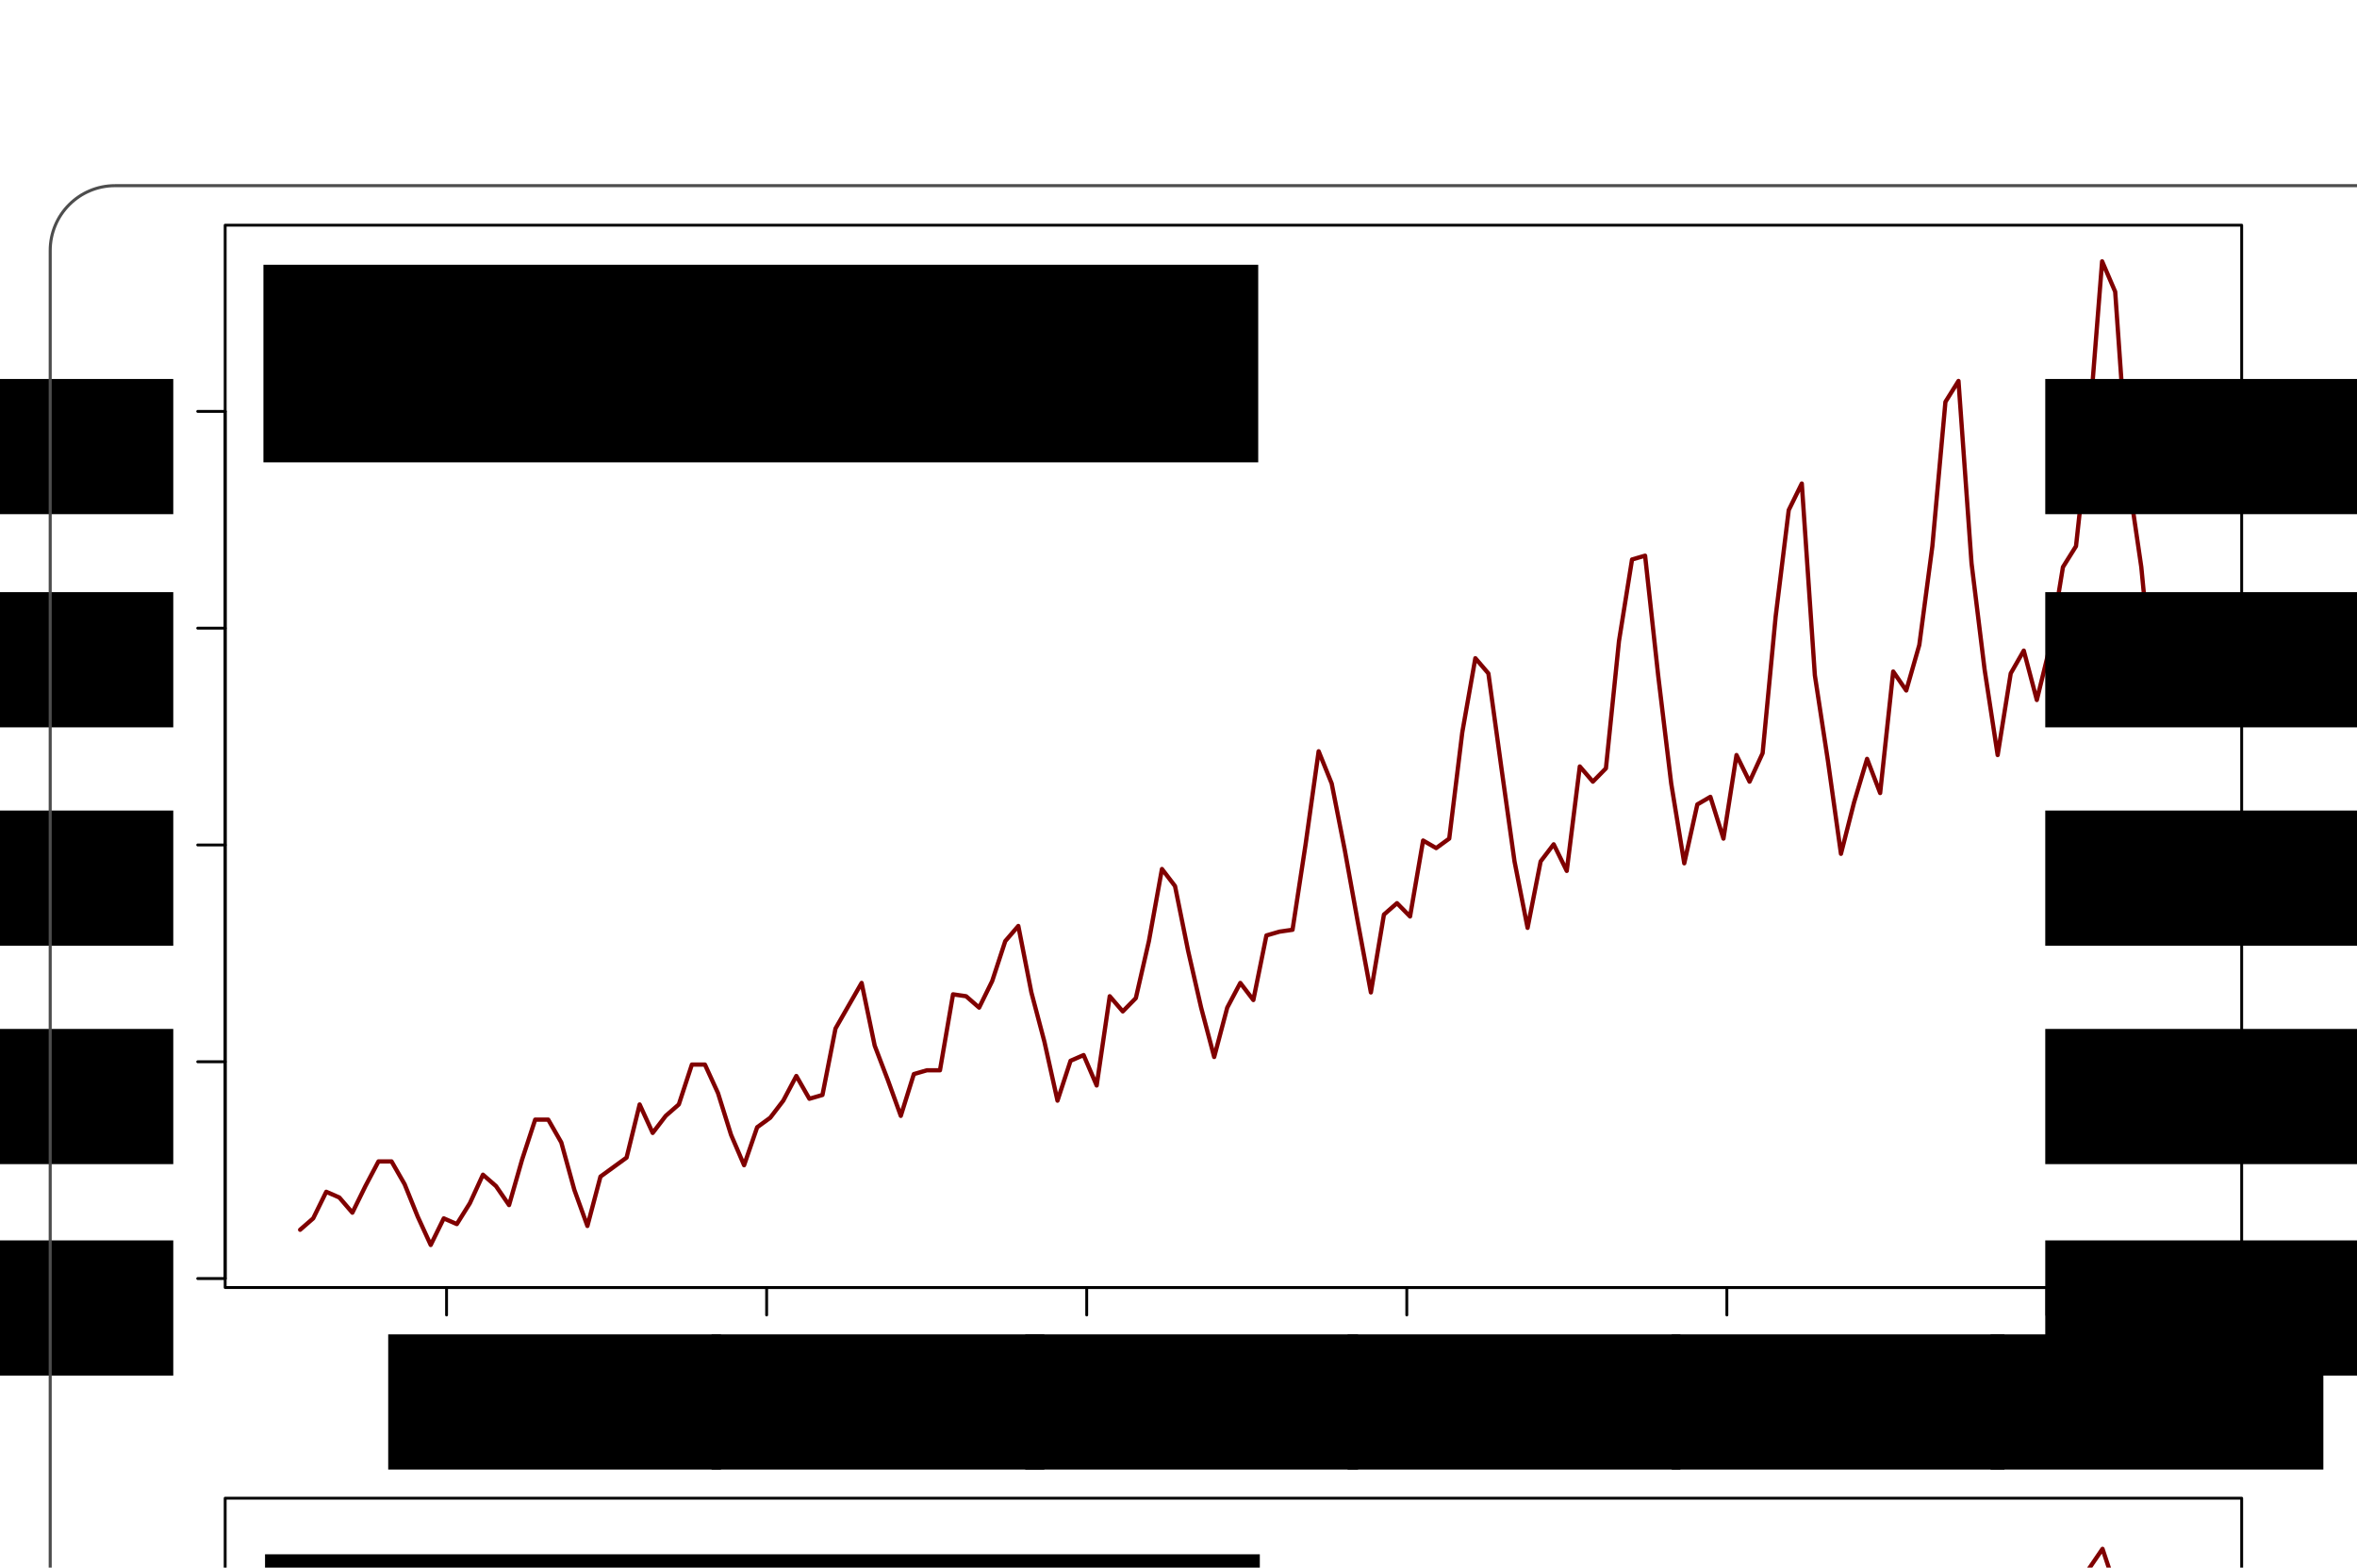 <?xml version="1.0" encoding="UTF-8" standalone="no"?>
<svg
   xmlns:dc="http://purl.org/dc/elements/1.1/"
   xmlns:cc="http://creativecommons.org/ns#"
   xmlns:rdf="http://www.w3.org/1999/02/22-rdf-syntax-ns#"
   xmlns:svg="http://www.w3.org/2000/svg"
   xmlns="http://www.w3.org/2000/svg"
   xmlns:sodipodi="http://sodipodi.sourceforge.net/DTD/sodipodi-0.dtd"
   xmlns:inkscape="http://www.inkscape.org/namespaces/inkscape"
   width="618pt"
   height="411pt"
   viewBox="0 0 618 411"
   version="1.1"
   id="svg2"
   inkscape:version="0.48.4 r9939"
   sodipodi:docname="MoyenneMobileEx.svg">
  <sodipodi:namedview
     pagecolor="#ffffff"
     bordercolor="#666666"
     borderopacity="1"
     objecttolerance="10"
     gridtolerance="10"
     guidetolerance="10"
     inkscape:pageopacity="0"
     inkscape:pageshadow="2"
     inkscape:window-width="1920"
     inkscape:window-height="1031"
     id="namedview341"
     showgrid="false"
     showguides="true"
     inkscape:guide-bbox="true"
     inkscape:zoom="0.8802589"
     inkscape:cx="701.63321"
     inkscape:cy="-17.123732"
     inkscape:window-x="0"
     inkscape:window-y="25"
     inkscape:window-maximized="1"
     inkscape:current-layer="svg2">
    <sodipodi:guide
       orientation="0,1"
       position="824.757,23.857"
       id="guide3517" />
    <sodipodi:guide
       orientation="1,0"
       position="56.801,109.059"
       id="guide3743" />
    <sodipodi:guide
       orientation="1,0"
       position="795.221,-134.051"
       id="guide4251" />
    <sodipodi:guide
       orientation="0,1"
       position="293.096,-15.904"
       id="guide4412" />
    <sodipodi:guide
       orientation="0,1"
       position="589.599,406.699"
       id="guide4414" />
  </sodipodi:namedview>
  <defs
     id="defs4">
    <g
       id="g6">
      <symbol
         overflow="visible"
         id="glyph0-0">
        <path
           style="stroke:none;"
           d=""
           id="path9" />
      </symbol>
      <symbol
         overflow="visible"
         id="glyph0-1">
        <path
           style="stroke:none;"
           d="M 9.609 -10.469 L 9.609 -11.891 L 0.188 -11.891 L 0.188 -10.359 L 4.031 -10.359 L 4.031 0 L 5.797 0 L 5.797 -10.359 L 9.609 -10.359 Z M 9.609 -10.469 "
           id="path12" />
      </symbol>
      <symbol
         overflow="visible"
         id="glyph0-2">
        <path
           style="stroke:none;"
           d="M 2.578 -0.109 L 2.578 -8.609 L 0.969 -8.609 L 0.969 0 L 2.578 0 Z M 2.75 -9.766 L 2.75 -11.531 L 0.812 -11.531 L 0.812 -9.641 L 2.75 -9.641 Z M 2.75 -9.766 "
           id="path15" />
      </symbol>
      <symbol
         overflow="visible"
         id="glyph0-3">
        <path
           style="stroke:none;"
           d="M 12.281 -0.109 L 12.281 -6.406 C 12.281 -7.906 11.328 -8.844 9.766 -8.844 C 8.641 -8.844 7.859 -8.484 7.203 -7.688 C 6.781 -8.438 6.016 -8.844 4.922 -8.844 C 3.812 -8.844 2.953 -8.406 2.234 -7.391 L 2.484 -7.312 L 2.484 -8.609 L 0.984 -8.609 L 0.984 0 L 2.594 0 L 2.594 -5.375 C 2.594 -6.594 3.344 -7.453 4.438 -7.453 C 5.422 -7.453 5.844 -6.953 5.844 -5.891 L 5.844 0 L 7.438 0 L 7.438 -5.375 C 7.438 -6.594 8.203 -7.453 9.297 -7.453 C 10.266 -7.453 10.688 -6.938 10.688 -5.891 L 10.688 0 L 12.281 0 Z M 12.281 -0.109 "
           id="path18" />
      </symbol>
      <symbol
         overflow="visible"
         id="glyph0-4">
        <path
           style="stroke:none;"
           d="M 8.344 -3.922 C 8.344 -5.141 8.234 -5.906 8 -6.531 C 7.453 -7.906 6.047 -8.844 4.484 -8.844 C 2.141 -8.844 0.5 -7.016 0.5 -4.25 C 0.5 -1.5 2.094 0.234 4.453 0.234 C 6.375 0.234 7.828 -0.953 8.188 -2.766 L 6.578 -2.766 C 6.172 -1.562 5.562 -1.219 4.5 -1.219 C 3.109 -1.219 2.188 -2 2.156 -3.812 L 8.344 -3.812 Z M 6.875 -5.031 C 6.875 -5.031 6.672 -5.125 6.688 -5.125 L 2.203 -5.125 C 2.297 -6.5 3.125 -7.391 4.469 -7.391 C 5.781 -7.391 6.641 -6.422 6.641 -5.109 Z M 6.875 -5.031 "
           id="path21" />
      </symbol>
      <symbol
         overflow="visible"
         id="glyph0-5">
        <path
           style="stroke:none;"
           d="M 5.688 -0.109 L 5.688 -11.562 L 4.516 -11.562 C 3.984 -9.734 3.812 -9.578 1.484 -9.297 L 1.484 -8.078 L 4 -8.078 L 4 0 L 5.688 0 Z M 5.688 -0.109 "
           id="path24" />
      </symbol>
      <symbol
         overflow="visible"
         id="glyph0-6">
        <path
           style="stroke:none;"
           d="M 8.266 -6.047 C 8.266 -9.594 6.906 -11.562 4.312 -11.562 C 2.156 -11.562 0.469 -9.922 0.469 -7.703 C 0.469 -5.578 2.047 -4.047 4.094 -4.047 C 5.172 -4.047 6.047 -4.469 6.781 -5.344 L 6.547 -5.438 C 6.531 -2.672 5.781 -1.234 4.156 -1.234 C 3.172 -1.234 2.609 -1.75 2.375 -2.938 L 0.688 -2.938 C 0.969 -0.969 2.344 0.234 4.062 0.234 C 6.719 0.234 8.266 -2.125 8.266 -6.047 Z M 6.469 -7.734 C 6.469 -6.344 5.625 -5.516 4.25 -5.516 C 2.891 -5.516 2.172 -6.281 2.172 -7.812 C 2.172 -9.25 3.016 -10.109 4.297 -10.109 C 5.609 -10.109 6.469 -9.203 6.469 -7.734 Z M 6.469 -7.734 "
           id="path27" />
      </symbol>
      <symbol
         overflow="visible"
         id="glyph0-7">
        <path
           style="stroke:none;"
           d="M 8.344 -3.875 C 8.344 -6.109 6.719 -7.703 4.547 -7.703 C 3.75 -7.703 2.984 -7.453 2.625 -7.188 L 3.016 -9.719 L 7.75 -9.719 L 7.75 -11.328 L 1.625 -11.328 L 0.75 -5.172 L 2.266 -5.172 C 2.953 -5.984 3.406 -6.219 4.281 -6.219 C 5.812 -6.219 6.625 -5.359 6.625 -3.688 C 6.625 -2.047 5.828 -1.234 4.281 -1.234 C 3.062 -1.234 2.438 -1.75 2.062 -3.141 L 0.391 -3.141 C 0.875 -0.766 2.297 0.234 4.312 0.234 C 6.609 0.234 8.344 -1.469 8.344 -3.875 Z M 8.344 -3.875 "
           id="path30" />
      </symbol>
      <symbol
         overflow="visible"
         id="glyph0-8">
        <path
           style="stroke:none;"
           d="M 8.234 -5.562 C 8.234 -9.5 6.859 -11.562 4.406 -11.562 C 1.953 -11.562 0.547 -9.469 0.547 -5.656 C 0.547 -1.844 1.969 0.234 4.406 0.234 C 6.797 0.234 8.234 -1.844 8.234 -5.562 Z M 6.531 -5.703 C 6.531 -2.484 5.938 -1.156 4.375 -1.156 C 2.875 -1.156 2.25 -2.547 2.25 -5.641 C 2.25 -8.75 2.875 -10.094 4.406 -10.094 C 5.922 -10.094 6.531 -8.734 6.531 -5.703 Z M 6.531 -5.703 "
           id="path33" />
      </symbol>
      <symbol
         overflow="visible"
         id="glyph0-9">
        <path
           style="stroke:none;"
           d="M 8.297 -8.125 C 8.297 -10.047 6.688 -11.562 4.547 -11.562 C 2.219 -11.562 0.734 -10.281 0.656 -7.406 L 2.344 -7.406 C 2.453 -9.422 3.109 -10.109 4.5 -10.109 C 5.781 -10.109 6.594 -9.312 6.594 -8.094 C 6.594 -7.203 6.094 -6.516 5.094 -5.938 L 3.609 -5.109 C 1.25 -3.766 0.531 -2.625 0.391 0 L 8.219 0 L 8.219 -1.609 L 2.266 -1.609 C 2.406 -2.438 2.875 -2.938 4.266 -3.766 L 5.875 -4.625 C 7.453 -5.469 8.297 -6.734 8.297 -8.125 Z M 8.297 -8.125 "
           id="path36" />
      </symbol>
      <symbol
         overflow="visible"
         id="glyph0-10">
        <path
           style="stroke:none;"
           d="M 8.453 -2.828 L 8.453 -4.203 L 6.766 -4.203 L 6.766 -11.562 L 5.516 -11.562 L 0.297 -4.344 L 0.297 -2.719 L 5.094 -2.719 L 5.094 0 L 6.766 0 L 6.766 -2.719 L 8.453 -2.719 Z M 5.234 -4.203 L 1.922 -4.203 L 5.328 -8.969 L 5.094 -9.062 L 5.094 -4.203 Z M 5.234 -4.203 "
           id="path39" />
      </symbol>
      <symbol
         overflow="visible"
         id="glyph0-11">
        <path
           style="stroke:none;"
           d="M 8.344 -3.625 C 8.344 -5.75 6.766 -7.281 4.734 -7.281 C 3.609 -7.281 2.625 -6.812 2.016 -5.984 L 2.25 -5.906 C 2.266 -8.672 3.047 -10.094 4.656 -10.094 C 5.641 -10.094 6.188 -9.578 6.438 -8.391 L 8.109 -8.391 C 7.828 -10.359 6.484 -11.562 4.75 -11.562 C 2.109 -11.562 0.547 -9.234 0.547 -5.281 C 0.547 -1.75 1.906 0.234 4.5 0.234 C 6.656 0.234 8.344 -1.406 8.344 -3.625 Z M 6.625 -3.516 C 6.625 -2.094 5.812 -1.234 4.516 -1.234 C 3.203 -1.234 2.344 -2.141 2.344 -3.594 C 2.344 -5.016 3.172 -5.812 4.562 -5.812 C 5.922 -5.812 6.625 -5.047 6.625 -3.516 Z M 6.625 -3.516 "
           id="path42" />
      </symbol>
      <symbol
         overflow="visible"
         id="glyph0-12">
        <path
           style="stroke:none;"
           d="M 8.344 -3.312 C 8.344 -4.578 7.562 -5.562 6.5 -6.078 C 7.516 -6.703 7.938 -7.359 7.938 -8.438 C 7.938 -10.203 6.422 -11.562 4.406 -11.562 C 2.406 -11.562 0.844 -10.203 0.844 -8.438 C 0.844 -7.375 1.266 -6.719 2.281 -6.078 C 1.234 -5.562 0.453 -4.578 0.453 -3.328 C 0.453 -1.25 2.156 0.234 4.406 0.234 C 6.641 0.234 8.344 -1.25 8.344 -3.312 Z M 6.219 -8.406 C 6.219 -7.344 5.578 -6.75 4.406 -6.75 C 3.219 -6.75 2.562 -7.344 2.562 -8.422 C 2.562 -9.5 3.219 -10.094 4.406 -10.094 C 5.594 -10.094 6.219 -9.5 6.219 -8.406 Z M 6.625 -3.297 C 6.625 -1.953 5.812 -1.234 4.375 -1.234 C 2.984 -1.234 2.156 -1.969 2.156 -3.297 C 2.156 -4.625 2.984 -5.344 4.406 -5.344 C 5.812 -5.344 6.625 -4.625 6.625 -3.297 Z M 6.625 -3.297 "
           id="path45" />
      </symbol>
      <symbol
         overflow="visible"
         id="glyph1-0">
        <path
           style="stroke:none;"
           d=""
           id="path48" />
      </symbol>
      <symbol
         overflow="visible"
         id="glyph1-1">
        <path
           style="stroke:none;"
           d="M -7.328 -5.266 L -8.781 -5.266 C -8.828 -4.906 -8.844 -4.797 -8.844 -4.625 C -8.844 -3.766 -8.297 -2.984 -7.062 -2.219 L -6.969 -2.469 L -8.609 -2.469 L -8.609 -0.969 L 0 -0.969 L 0 -2.578 L -4.469 -2.578 C -6.359 -2.578 -7.188 -3.078 -7.219 -5.266 Z M -7.328 -5.266 "
           id="path51" />
      </symbol>
      <symbol
         overflow="visible"
         id="glyph1-2">
        <path
           style="stroke:none;"
           d="M -4.234 -8.281 C -7.141 -8.281 -8.844 -6.766 -8.844 -4.359 C -8.844 -2 -7.125 -0.438 -4.297 -0.438 C -1.484 -0.438 0.234 -1.984 0.234 -4.375 C 0.234 -6.719 -1.484 -8.281 -4.234 -8.281 Z M -4.25 -6.625 C -2.281 -6.625 -1.219 -5.844 -1.219 -4.375 C -1.219 -2.875 -2.266 -2.094 -4.297 -2.094 C -6.312 -2.094 -7.391 -2.875 -7.391 -4.375 C -7.391 -5.875 -6.344 -6.625 -4.25 -6.625 Z M -4.25 -6.625 "
           id="path54" />
      </symbol>
      <symbol
         overflow="visible"
         id="glyph1-3">
        <path
           style="stroke:none;"
           d="M -0.109 -2.547 L -11.891 -2.547 L -11.891 -0.938 L 0 -0.938 L 0 -2.547 Z M -0.109 -2.547 "
           id="path57" />
      </symbol>
      <symbol
         overflow="visible"
         id="glyph1-4">
        <path
           style="stroke:none;"
           d="M -0.109 -12.281 L -6.406 -12.281 C -7.906 -12.281 -8.844 -11.328 -8.844 -9.766 C -8.844 -8.641 -8.484 -7.859 -7.688 -7.203 C -8.438 -6.781 -8.844 -6.016 -8.844 -4.922 C -8.844 -3.812 -8.406 -2.953 -7.391 -2.234 L -7.312 -2.484 L -8.609 -2.484 L -8.609 -0.984 L 0 -0.984 L 0 -2.594 L -5.375 -2.594 C -6.594 -2.594 -7.453 -3.344 -7.453 -4.438 C -7.453 -5.422 -6.953 -5.844 -5.891 -5.844 L 0 -5.844 L 0 -7.438 L -5.375 -7.438 C -6.594 -7.438 -7.453 -8.203 -7.453 -9.297 C -7.453 -10.266 -6.938 -10.688 -5.891 -10.688 L 0 -10.688 L 0 -12.281 Z M -0.109 -12.281 "
           id="path60" />
      </symbol>
      <symbol
         overflow="visible"
         id="glyph1-5">
        <path
           style="stroke:none;"
           d="M -3.922 -8.344 C -5.141 -8.344 -5.906 -8.234 -6.531 -8 C -7.906 -7.453 -8.844 -6.047 -8.844 -4.484 C -8.844 -2.141 -7.016 -0.5 -4.25 -0.5 C -1.5 -0.5 0.234 -2.094 0.234 -4.453 C 0.234 -6.375 -0.953 -7.828 -2.766 -8.188 L -2.766 -6.578 C -1.562 -6.172 -1.219 -5.562 -1.219 -4.5 C -1.219 -3.109 -2 -2.188 -3.812 -2.156 L -3.812 -8.344 Z M -5.031 -6.875 C -5.031 -6.875 -5.125 -6.672 -5.125 -6.688 L -5.125 -2.203 C -6.5 -2.297 -7.391 -3.125 -7.391 -4.469 C -7.391 -5.781 -6.422 -6.641 -5.109 -6.641 Z M -5.031 -6.875 "
           id="path63" />
      </symbol>
      <symbol
         overflow="visible"
         id="glyph1-6">
        <path
           style="stroke:none;"
           d="M -0.141 -8.688 L -1.297 -8.688 C -1.234 -8.422 -1.234 -8.359 -1.234 -8.266 C -1.234 -7.812 -1.359 -7.688 -1.781 -7.688 L -6.453 -7.688 C -7.938 -7.688 -8.844 -6.469 -8.844 -4.406 C -8.844 -2.375 -7.969 -0.969 -5.906 -0.891 L -5.906 -2.5 C -7.047 -2.625 -7.391 -3.109 -7.391 -4.359 C -7.391 -5.547 -7.062 -6.078 -6.25 -6.078 L -5.906 -6.078 C -5.344 -6.078 -5.219 -5.891 -5.094 -4.828 C -4.844 -2.938 -4.781 -2.656 -4.578 -2.141 C -4.172 -1.172 -3.312 -0.531 -2.281 -0.531 C -0.766 -0.531 0.234 -1.734 0.234 -3.422 C 0.234 -4.5 -0.234 -5.625 -0.828 -6.188 C -0.469 -6.266 0.109 -6.984 0.109 -7.641 C 0.109 -7.922 0.078 -8.125 -0.062 -8.688 Z M -3.016 -6.078 C -1.812 -6.078 -1.156 -5.016 -1.156 -3.719 C -1.156 -2.672 -1.406 -2.188 -2.312 -2.188 C -3.203 -2.188 -3.469 -2.656 -3.688 -4.078 C -3.875 -5.484 -3.938 -5.781 -4.078 -6.078 Z M -3.016 -6.078 "
           id="path66" />
      </symbol>
      <symbol
         overflow="visible"
         id="glyph1-7">
        <path
           style="stroke:none;"
           d="M -0.109 -7.922 L -6.453 -7.922 C -7.844 -7.922 -8.844 -6.75 -8.844 -5.141 C -8.844 -3.891 -8.344 -2.969 -7.172 -2.234 L -7.094 -2.484 L -8.609 -2.484 L -8.609 -0.969 L 0 -0.969 L 0 -2.578 L -4.734 -2.578 C -6.453 -2.578 -7.453 -3.375 -7.453 -4.734 C -7.453 -5.797 -6.922 -6.312 -5.922 -6.312 L 0 -6.312 L 0 -7.922 Z M -0.109 -7.922 "
           id="path69" />
      </symbol>
      <symbol
         overflow="visible"
         id="glyph1-8">
        <path
           style="stroke:none;"
           d="M 3.203 -4.75 C 0.906 -3.344 -1.703 -2.594 -4.25 -2.594 C -6.797 -2.594 -9.422 -3.344 -11.891 -4.859 L -11.891 -3.703 C -9.766 -2.062 -6.766 -1.031 -4.25 -1.031 C -1.734 -1.031 1.266 -2.062 3.391 -3.703 L 3.391 -4.859 Z M 3.203 -4.75 "
           id="path72" />
      </symbol>
      <symbol
         overflow="visible"
         id="glyph1-9">
        <path
           style="stroke:none;"
           d="M -0.188 -7.656 L -4.453 -4.812 L -8.609 -7.719 L -8.609 -5.906 L -5.688 -3.969 L -8.609 -2.016 L -8.609 -0.188 L -4.391 -3.078 L 0 -0.031 L 0 -1.859 L -3.109 -3.906 L 0 -5.938 L 0 -7.797 Z M -0.188 -7.656 "
           id="path75" />
      </symbol>
      <symbol
         overflow="visible"
         id="glyph1-10">
        <path
           style="stroke:none;"
           d=""
           id="path78" />
      </symbol>
      <symbol
         overflow="visible"
         id="glyph1-11">
        <path
           style="stroke:none;"
           d="M -5.031 -8.391 L -6.219 -8.391 L -6.219 -0.938 L -4.906 -0.938 L -4.906 -8.391 Z M -2.109 -8.391 L -3.312 -8.391 L -3.312 -0.938 L -2 -0.938 L -2 -8.391 Z M -2.109 -8.391 "
           id="path81" />
      </symbol>
      <symbol
         overflow="visible"
         id="glyph1-12">
        <path
           style="stroke:none;"
           d="M -0.109 -2.578 L -8.609 -2.578 L -8.609 -0.969 L 0 -0.969 L 0 -2.578 Z M -9.766 -2.75 L -11.531 -2.75 L -11.531 -0.812 L -9.641 -0.812 L -9.641 -2.75 Z M -9.766 -2.75 "
           id="path84" />
      </symbol>
      <symbol
         overflow="visible"
         id="glyph1-13">
        <path
           style="stroke:none;"
           d="M -8.359 -10 C -10.547 -10 -11.891 -8.578 -11.891 -6.266 L -11.891 -1.312 L 0 -1.312 L 0 -3.078 L -4.938 -3.078 L -4.938 -6.609 C -4.938 -8.531 -6.422 -10 -8.359 -10 Z M -8.422 -8.172 C -7.141 -8.172 -6.484 -7.469 -6.484 -6.047 L -6.484 -3.078 L -10.359 -3.078 L -10.359 -6.047 C -10.359 -7.469 -9.703 -8.172 -8.422 -8.172 Z M -8.422 -8.172 "
           id="path87" />
      </symbol>
      <symbol
         overflow="visible"
         id="glyph1-14">
        <path
           style="stroke:none;"
           d="M -2.469 -7.469 C -3.719 -7.469 -4.453 -6.641 -4.844 -4.969 L -5.156 -3.703 C -5.406 -2.609 -5.641 -2.266 -6.234 -2.266 C -7.016 -2.266 -7.391 -2.828 -7.391 -3.922 C -7.391 -4.984 -7.047 -5.422 -6.047 -5.453 L -6.047 -7.141 C -7.812 -7.125 -8.844 -5.906 -8.844 -3.969 C -8.844 -2.016 -7.734 -0.609 -6.172 -0.609 C -4.859 -0.609 -4.125 -1.422 -3.641 -3.406 L -3.344 -4.656 C -3.125 -5.578 -2.953 -5.812 -2.359 -5.812 C -1.562 -5.812 -1.219 -5.172 -1.219 -4 C -1.219 -2.797 -1.391 -2.25 -2.781 -2.062 L -2.781 -0.406 C -0.734 -0.469 0.234 -1.703 0.234 -3.891 C 0.234 -6 -0.844 -7.469 -2.469 -7.469 Z M -2.469 -7.469 "
           id="path90" />
      </symbol>
      <symbol
         overflow="visible"
         id="glyph1-15">
        <path
           style="stroke:none;"
           d="M -3.234 -8.422 C -4.375 -8.422 -5.25 -7.953 -5.781 -7.031 C -6.016 -6.609 -6.125 -6.297 -6.547 -4.953 L -10.312 -4.953 C -10.281 -5.906 -9.578 -6.516 -8.297 -6.531 L -8.297 -8.062 C -10.234 -8.062 -11.531 -6.766 -11.688 -4.953 L -12.547 -4.953 L -12.547 -3.75 L -11.656 -3.75 C -11.422 -1.844 -10.188 -0.594 -8.375 -0.594 C -7.359 -0.594 -6.5 -1.016 -5.953 -1.766 C -5.641 -2.172 -5.438 -2.719 -5.125 -3.75 L -0.969 -3.75 C -1.062 -3.188 -1.344 -2.641 -1.844 -2.281 C -2.188 -2.031 -2.406 -2.031 -3.547 -1.906 L -3.547 -0.391 C -3.344 -0.391 -3.25 -0.375 -3.172 -0.375 C -1.109 -0.375 0.234 -1.734 0.375 -3.75 L 2.016 -3.75 L 2.016 -4.953 L 0.375 -4.953 C 0.203 -7.094 -1.219 -8.422 -3.234 -8.422 Z M -6.703 -3.891 C -7.047 -2.625 -7.547 -2.156 -8.531 -2.156 C -9.578 -2.156 -10.156 -2.703 -10.281 -3.75 L -6.75 -3.75 Z M -3.047 -6.828 C -1.906 -6.828 -1.125 -6.25 -0.969 -4.953 L -4.891 -4.953 C -4.469 -6.469 -4.094 -6.828 -3.047 -6.828 Z M -3.047 -6.828 "
           id="path93" />
      </symbol>
      <symbol
         overflow="visible"
         id="glyph1-16">
        <path
           style="stroke:none;"
           d="M -8.609 -7.781 L -8.609 -6.156 L -1.719 -3.766 L -1.703 -4.031 L -8.609 -1.766 L -8.609 0.031 L 0 -3.016 L 0 -4.641 L -8.609 -7.953 Z M -8.609 -7.781 "
           id="path96" />
      </symbol>
      <symbol
         overflow="visible"
         id="glyph1-17">
        <path
           style="stroke:none;"
           d="M -0.109 -7.844 L -8.609 -7.844 L -8.609 -6.234 L -3.875 -6.234 C -2.156 -6.234 -1.156 -5.484 -1.156 -4.094 C -1.156 -3.047 -1.688 -2.5 -2.688 -2.5 L -8.609 -2.5 L -8.609 -0.891 L -2.156 -0.891 C -0.766 -0.891 0.234 -2.078 0.234 -3.719 C 0.234 -4.938 -0.219 -5.828 -1.328 -6.609 L -1.406 -6.375 L 0 -6.375 L 0 -7.844 Z M -0.109 -7.844 "
           id="path99" />
      </symbol>
      <symbol
         overflow="visible"
         id="glyph1-18">
        <path
           style="stroke:none;"
           d="M 0.141 -3.203 L -1.891 -3.203 L -1.891 -1.25 L 0 -1.25 L 0 -2.203 L 0.172 -2.203 C 1.281 -2.203 1.484 -2.141 1.516 -1.25 L 2.359 -1.25 C 2.359 -2.516 1.516 -3.203 0.141 -3.203 Z M 0.141 -3.203 "
           id="path102" />
      </symbol>
      <symbol
         overflow="visible"
         id="glyph1-19">
        <path
           style="stroke:none;"
           d="M -0.188 -8.125 L -5.578 -4.75 L -8.609 -7.812 L -8.609 -5.75 L -5.031 -2.141 L -4.938 -2.391 L -11.891 -2.391 L -11.891 -0.781 L 0 -0.781 L 0 -2.391 L -3.328 -2.391 L -4.453 -3.516 L 0 -6.297 L 0 -8.234 Z M -0.188 -8.125 "
           id="path105" />
      </symbol>
      <symbol
         overflow="visible"
         id="glyph1-20">
        <path
           style="stroke:none;"
           d="M -2.828 -8.453 L -4.203 -8.453 L -4.203 -6.766 L -11.562 -6.766 L -11.562 -5.516 L -4.344 -0.297 L -2.719 -0.297 L -2.719 -5.094 L 0 -5.094 L 0 -6.766 L -2.719 -6.766 L -2.719 -8.453 Z M -4.203 -5.234 L -4.203 -1.922 L -8.969 -5.328 L -9.062 -5.094 L -4.203 -5.094 Z M -4.203 -5.234 "
           id="path108" />
      </symbol>
      <symbol
         overflow="visible"
         id="glyph1-21">
        <path
           style="stroke:none;"
           d="M -4.234 -4.219 C -6.766 -4.219 -9.766 -3.188 -11.891 -1.547 L -11.891 -0.391 C -9.406 -1.906 -6.797 -2.656 -4.234 -2.656 C -1.703 -2.656 0.922 -1.906 3.391 -0.391 L 3.391 -1.547 C 1.266 -3.188 -1.734 -4.219 -4.234 -4.219 Z M -4.234 -4.219 "
           id="path111" />
      </symbol>
      <symbol
         overflow="visible"
         id="glyph1-22">
        <path
           style="stroke:none;"
           d="M -0.109 -5.688 L -11.562 -5.688 L -11.562 -4.516 C -9.734 -3.984 -9.578 -3.812 -9.297 -1.484 L -8.078 -1.484 L -8.078 -4 L 0 -4 L 0 -5.688 Z M -0.109 -5.688 "
           id="path114" />
      </symbol>
      <symbol
         overflow="visible"
         id="glyph1-23">
        <path
           style="stroke:none;"
           d="M -5.562 -8.234 C -9.5 -8.234 -11.562 -6.859 -11.562 -4.406 C -11.562 -1.953 -9.469 -0.547 -5.656 -0.547 C -1.844 -0.547 0.234 -1.969 0.234 -4.406 C 0.234 -6.797 -1.844 -8.234 -5.562 -8.234 Z M -5.703 -6.531 C -2.484 -6.531 -1.156 -5.938 -1.156 -4.375 C -1.156 -2.875 -2.547 -2.25 -5.641 -2.25 C -8.75 -2.25 -10.094 -2.875 -10.094 -4.406 C -10.094 -5.922 -8.734 -6.531 -5.703 -6.531 Z M -5.703 -6.531 "
           id="path117" />
      </symbol>
      <symbol
         overflow="visible"
         id="glyph1-24">
        <path
           style="stroke:none;"
           d="M -8.125 -8.297 C -10.047 -8.297 -11.562 -6.688 -11.562 -4.547 C -11.562 -2.219 -10.281 -0.734 -7.406 -0.656 L -7.406 -2.344 C -9.422 -2.453 -10.109 -3.109 -10.109 -4.5 C -10.109 -5.781 -9.312 -6.594 -8.094 -6.594 C -7.203 -6.594 -6.516 -6.094 -5.938 -5.094 L -5.109 -3.609 C -3.766 -1.25 -2.625 -0.531 0 -0.391 L 0 -8.219 L -1.609 -8.219 L -1.609 -2.266 C -2.438 -2.406 -2.938 -2.875 -3.766 -4.266 L -4.625 -5.875 C -5.469 -7.453 -6.734 -8.297 -8.125 -8.297 Z M -8.125 -8.297 "
           id="path120" />
      </symbol>
      <symbol
         overflow="visible"
         id="glyph1-25">
        <path
           style="stroke:none;"
           d="M -3.406 -8.219 C -4.781 -8.219 -5.703 -7.531 -6.156 -6.172 L -5.938 -6.172 C -6.359 -7.234 -7.203 -7.891 -8.344 -7.891 C -10.281 -7.891 -11.562 -6.469 -11.562 -4.297 C -11.562 -2.016 -10.219 -0.656 -7.688 -0.609 L -7.688 -2.281 C -9.469 -2.312 -10.109 -2.875 -10.109 -4.312 C -10.109 -5.562 -9.484 -6.172 -8.281 -6.172 C -7.078 -6.172 -6.688 -5.797 -6.688 -3.391 L -5.281 -3.391 L -5.281 -4.297 C -5.281 -5.859 -4.656 -6.516 -3.391 -6.516 C -1.969 -6.516 -1.234 -5.781 -1.234 -4.297 C -1.234 -2.766 -1.891 -2.141 -3.641 -2.047 L -3.641 -0.359 C -1.016 -0.547 0.234 -1.938 0.234 -4.25 C 0.234 -6.594 -1.266 -8.219 -3.406 -8.219 Z M -3.406 -8.219 "
           id="path123" />
      </symbol>
      <symbol
         overflow="visible"
         id="glyph1-26">
        <path
           style="stroke:none;"
           d="M -3.875 -8.344 C -6.109 -8.344 -7.703 -6.719 -7.703 -4.547 C -7.703 -3.75 -7.453 -2.984 -7.188 -2.625 L -9.719 -3.016 L -9.719 -7.75 L -11.328 -7.75 L -11.328 -1.625 L -5.172 -0.75 L -5.172 -2.266 C -5.984 -2.953 -6.219 -3.406 -6.219 -4.281 C -6.219 -5.812 -5.359 -6.625 -3.688 -6.625 C -2.047 -6.625 -1.234 -5.828 -1.234 -4.281 C -1.234 -3.062 -1.75 -2.438 -3.141 -2.062 L -3.141 -0.391 C -0.766 -0.875 0.234 -2.297 0.234 -4.312 C 0.234 -6.609 -1.469 -8.344 -3.875 -8.344 Z M -3.875 -8.344 "
           id="path126" />
      </symbol>
    </g>
  </defs>
  <path
     inkscape:connector-curvature="0"
     id="path131"
     d="m 72.259,658.989 3.496,-1.277 3.5,-2.414 3.496,-2.273 3.496,-2.699 3.496,-2.133 3.496,2.273 3.5,6.25 3.496,4.266 3.496,2.984 3.496,-0.996 3.496,-5.258 3.5,-2.414 3.496,-1.422 3.496,-3.27 3.496,-4.117 3.496,-4.977 3.496,-4.688 3.5,2.273 3.496,7.957 3.496,4.262 3.496,1.848 3.496,-2.414 3.5,-9.094 3.496,-3.27 3.496,-3.836 3.496,-3.977 3.496,-2.984 3.5,-5.117 3.496,-1.703 3.496,2.273 3.496,7.531 3.496,4.688 3.496,1.848 3.5,-2.559 3.496,-6.68 3.496,-2.129 3.496,-1.707 3.496,-5.398 3.5,-5.258 3.496,-8.668 3.496,-3.691 3.496,3.836 3.496,8.242 3.5,6.82 3.496,1.844 3.496,-0.707 3.496,-9.094 3.496,-5.828 3.496,-4.688 3.5,-6.68 3.496,-3.977 3.496,-5.258 3.496,-1.137 3.496,4.547 3.5,11.934 3.496,10.09 3.496,4.688 3.496,3.27 3.496,-7.816 3.5,-3.691 3.496,-4.266 3.496,-10.797 3.496,-9.52 3.496,-9.379 3.496,-3.551 3.5,4.973 3.496,14.066 3.496,9.094 3.496,2.414 3.496,-0.566 3.5,-9.094 3.496,-5.684 3.496,-3.98 3.496,-11.648 3.496,-13.785 3.5,-11.082 3.496,-5.969 3.496,5.828 3.496,18.043 3.496,9.805 3.496,3.98 3.5,-0.43 3.496,-11.367 3.496,-4.973 3.496,-4.828 3.496,-13.785 3.5,-13.641 3.496,-13.07 3.496,-5.258 3.496,9.664 3.496,20.176 3.5,14.066 3.496,5.684 3.496,0.711 3.496,-12.078 3.496,-5.969 3.496,-5.684 3.5,-17.191 3.496,-15.488 3.496,-16.91 3.496,-6.961 3.496,10.656 3.5,22.734 3.496,18.613 3.496,9.094 3.496,4.121 3.496,-8.098 3.5,-1.707 3.496,-3.266 3.496,-16.625 3.496,-18.332 3.496,-22.305 3.496,-5.828 3.5,10.801 3.496,25.715 3.496,23.871 3.496,6.254 3.496,2.414 3.5,-13.641 3.496,-8.383 3.496,-8.523 3.496,-18.473 3.496,-20.176 3.5,-23.16 3.496,-6.109 3.496,9.234 3.496,26.43 3.496,21.879 3.496,6.539 3.5,2.273 3.496,-8.102 3.496,-7.957 3.496,-7.812 3.496,-20.461 3.5,-28.844 3.496,-20.602 3.496,-5.117 3.496,10.516 3.496,32.965 3.5,24.723"
     style="fill:none;stroke:#800000;stroke-width:1.12;stroke-linecap:round;stroke-linejoin:round;stroke-miterlimit:10;stroke-opacity:1;stroke-dasharray:none" />
  <path
     inkscape:connector-curvature="0"
     id="path125"
     d="m 78.694,322.416 3.426,-2.988 3.422,-6.969 3.426,1.492 3.422,3.984 3.422,-6.969 3.426,-6.473 3.422,0 3.426,5.973 3.422,8.465 3.422,7.469 3.426,-6.973 3.422,1.496 3.426,-5.477 3.422,-7.469 3.422,2.988 3.426,4.977 3.422,-11.949 3.426,-10.453 3.422,0 3.422,5.973 3.426,12.449 3.422,9.457 3.426,-12.945 6.844,-4.977 3.426,-13.941 3.422,7.469 3.426,-4.48 3.422,-2.988 3.426,-10.453 3.422,0 3.422,7.469 3.426,10.949 3.422,7.969 3.426,-9.957 3.422,-2.492 3.422,-4.48 3.426,-6.473 3.422,5.977 3.426,-0.996 3.422,-17.426 3.422,-5.973 3.426,-5.977 3.422,16.43 3.426,8.961 3.422,9.461 3.422,-10.953 3.426,-0.996 3.422,0 3.426,-19.914 3.422,0.5 3.422,2.984 3.426,-6.969 3.422,-10.457 3.426,-3.98 3.422,17.426 3.422,12.941 3.426,15.434 3.422,-10.453 3.426,-1.496 3.422,7.969 3.426,-23.398 3.422,3.98 3.422,-3.484 3.426,-14.938 3.422,-18.918 3.426,4.48 3.422,16.93 3.422,14.934 3.426,12.945 3.422,-12.945 3.426,-6.473 3.422,4.48 3.422,-16.926 3.426,-0.996 3.422,-0.496 3.426,-22.406 3.422,-24.395 3.422,8.465 3.426,17.426 3.422,18.918 3.426,18.422 3.422,-20.414 3.422,-2.988 3.426,3.488 3.422,-19.914 3.426,1.988 3.422,-2.488 3.426,-27.879 3.422,-19.418 3.422,3.984 3.426,24.891 3.422,24.398 3.426,17.422 3.422,-17.422 3.422,-4.484 3.426,6.973 3.422,-27.383 3.426,3.984 3.422,-3.488 3.422,-33.355 3.426,-21.406 3.422,-0.996 3.426,31.363 3.422,28.379 3.422,20.91 3.426,-15.434 3.422,-1.992 3.426,10.953 3.422,-21.906 3.422,6.973 3.426,-7.469 3.422,-35.848 3.426,-27.879 3.422,-6.969 3.426,50.281 3.422,22.406 3.422,24.395 3.426,-13.441 3.422,-11.453 3.426,8.961 3.422,-31.863 3.422,4.98 3.426,-11.949 3.422,-25.887 3.426,-37.84 3.422,-5.477 3.422,47.797 3.426,27.879 3.422,22.402 3.426,-21.406 3.422,-5.977 3.422,12.945 3.426,-13.938 3.422,-20.91 3.426,-5.477 3.422,-31.367 3.422,-43.312 3.426,7.965 3.422,48.789 3.426,23.402 3.422,35.348 3.426,-20.91"
     style="fill:none;stroke:#800000;stroke-width:1.12;stroke-linecap:round;stroke-linejoin:round;stroke-miterlimit:10;stroke-opacity:1;stroke-dasharray:none" />
  <g
     id="g3745">
    <g
       id="g3433">
      <path
         inkscape:connector-curvature="0"
         id="path213"
         d="m 117.086,337.559 419.621,0"
         style="fill:none;stroke:#000000;stroke-width:0.75;stroke-linecap:round;stroke-linejoin:round;stroke-miterlimit:10;stroke-opacity:1" />
      <path
         inkscape:connector-curvature="0"
         id="path215"
         d="m 117.086,337.559 0,7.203"
         style="fill:none;stroke:#000000;stroke-width:0.75;stroke-linecap:round;stroke-linejoin:round;stroke-miterlimit:10;stroke-opacity:1" />
      <path
         inkscape:connector-curvature="0"
         id="path217"
         d="m 201.012,337.559 0,7.203"
         style="fill:none;stroke:#000000;stroke-width:0.75;stroke-linecap:round;stroke-linejoin:round;stroke-miterlimit:10;stroke-opacity:1" />
      <path
         inkscape:connector-curvature="0"
         id="path219"
         d="m 284.934,337.559 0,7.203"
         style="fill:none;stroke:#000000;stroke-width:0.75;stroke-linecap:round;stroke-linejoin:round;stroke-miterlimit:10;stroke-opacity:1" />
      <path
         inkscape:connector-curvature="0"
         id="path221"
         d="m 368.859,337.559 0,7.203"
         style="fill:none;stroke:#000000;stroke-width:0.75;stroke-linecap:round;stroke-linejoin:round;stroke-miterlimit:10;stroke-opacity:1" />
      <path
         inkscape:connector-curvature="0"
         id="path223"
         d="m 452.781,337.559 0,7.203"
         style="fill:none;stroke:#000000;stroke-width:0.75;stroke-linecap:round;stroke-linejoin:round;stroke-miterlimit:10;stroke-opacity:1" />
      <path
         inkscape:connector-curvature="0"
         id="path225"
         d="m 536.707,337.559 0,7.203"
         style="fill:none;stroke:#000000;stroke-width:0.75;stroke-linecap:round;stroke-linejoin:round;stroke-miterlimit:10;stroke-opacity:1" />
      <path
         inkscape:connector-curvature="0"
         id="path287"
         d="m 59.039,335.203 0,-227.344"
         style="fill:none;stroke:#000000;stroke-width:0.75;stroke-linecap:round;stroke-linejoin:round;stroke-miterlimit:10;stroke-opacity:1" />
      <path
         inkscape:connector-curvature="0"
         id="path289"
         d="m 59.039,335.203 -7.199,0"
         style="fill:none;stroke:#000000;stroke-width:0.75;stroke-linecap:round;stroke-linejoin:round;stroke-miterlimit:10;stroke-opacity:1" />
      <path
         inkscape:connector-curvature="0"
         id="path291"
         d="m 59.039,278.367 -7.199,0"
         style="fill:none;stroke:#000000;stroke-width:0.75;stroke-linecap:round;stroke-linejoin:round;stroke-miterlimit:10;stroke-opacity:1" />
      <path
         inkscape:connector-curvature="0"
         id="path293"
         d="m 59.039,221.531 -7.199,0"
         style="fill:none;stroke:#000000;stroke-width:0.75;stroke-linecap:round;stroke-linejoin:round;stroke-miterlimit:10;stroke-opacity:1" />
      <path
         inkscape:connector-curvature="0"
         id="path295"
         d="m 59.039,164.695 -7.199,0"
         style="fill:none;stroke:#000000;stroke-width:0.75;stroke-linecap:round;stroke-linejoin:round;stroke-miterlimit:10;stroke-opacity:1" />
      <path
         inkscape:connector-curvature="0"
         id="path297"
         d="m 59.039,107.859 -7.199,0"
         style="fill:none;stroke:#000000;stroke-width:0.75;stroke-linecap:round;stroke-linejoin:round;stroke-miterlimit:10;stroke-opacity:1" />
      <path
         inkscape:connector-curvature="0"
         id="path339"
         d="m 59.039,337.559 528.723,0 0,-278.52 -528.723,0 0,278.52"
         style="fill:none;stroke:#000000;stroke-width:0.75;stroke-linecap:round;stroke-linejoin:round;stroke-miterlimit:10;stroke-opacity:1" />
    </g>
    <flowRoot
       transform="matrix(0.8,0,0,0.8,35.444,-23.896)"
       style="font-size:12px;font-style:normal;font-variant:normal;font-weight:normal;font-stretch:normal;text-align:start;line-height:125%;letter-spacing:0px;word-spacing:0px;writing-mode:lr-tb;text-anchor:start;fill:#000000;fill-opacity:1;stroke:none;font-family:Ubuntu;-inkscape-font-specification:Ubuntu"
       id="flowRoot3509"
       xml:space="preserve"><flowRegion
         id="flowRegion3511"><rect
           y="467.173"
           x="82.93"
           height="44.305"
           width="109.059"
           id="rect3513" /></flowRegion><flowPara
         style="font-size:16px"
         id="flowPara3515">1950</flowPara></flowRoot>    <flowRoot
       transform="matrix(0.8,0,0,0.8,120.232,-23.896)"
       style="font-size:12px;font-style:normal;font-variant:normal;font-weight:normal;font-stretch:normal;text-align:start;line-height:125%;letter-spacing:0px;word-spacing:0px;writing-mode:lr-tb;text-anchor:start;fill:#000000;fill-opacity:1;stroke:none;font-family:Ubuntu;-inkscape-font-specification:Ubuntu"
       id="flowRoot3509-2"
       xml:space="preserve"><flowRegion
         id="flowRegion3511-7"><rect
           y="467.173"
           x="82.93"
           height="44.305"
           width="109.059"
           id="rect3513-5" /></flowRegion><flowPara
         style="font-size:16px"
         id="flowPara3515-0">1960</flowPara></flowRoot>    <flowRoot
       transform="matrix(0.8,0,0,0.8,202.481,-23.896)"
       style="font-size:12px;font-style:normal;font-variant:normal;font-weight:normal;font-stretch:normal;text-align:start;line-height:125%;letter-spacing:0px;word-spacing:0px;writing-mode:lr-tb;text-anchor:start;fill:#000000;fill-opacity:1;stroke:none;font-family:Ubuntu;-inkscape-font-specification:Ubuntu"
       id="flowRoot3509-4"
       xml:space="preserve"><flowRegion
         id="flowRegion3511-9"><rect
           y="467.173"
           x="82.93"
           height="44.305"
           width="109.059"
           id="rect3513-8" /></flowRegion><flowPara
         style="font-size:16px"
         id="flowPara3515-2">1970</flowPara></flowRoot>    <flowRoot
       transform="matrix(0.8,0,0,0.8,287.001,-23.896)"
       style="font-size:12px;font-style:normal;font-variant:normal;font-weight:normal;font-stretch:normal;text-align:start;line-height:125%;letter-spacing:0px;word-spacing:0px;writing-mode:lr-tb;text-anchor:start;fill:#000000;fill-opacity:1;stroke:none;font-family:Ubuntu;-inkscape-font-specification:Ubuntu"
       id="flowRoot3509-40"
       xml:space="preserve"><flowRegion
         id="flowRegion3511-1"><rect
           y="467.173"
           x="82.93"
           height="44.305"
           width="109.059"
           id="rect3513-59" /></flowRegion><flowPara
         style="font-size:16px"
         id="flowPara3515-7">1980</flowPara></flowRoot>    <flowRoot
       transform="matrix(0.8,0,0,0.8,371.976,-23.896)"
       style="font-size:12px;font-style:normal;font-variant:normal;font-weight:normal;font-stretch:normal;text-align:start;line-height:125%;letter-spacing:0px;word-spacing:0px;writing-mode:lr-tb;text-anchor:start;fill:#000000;fill-opacity:1;stroke:none;font-family:Ubuntu;-inkscape-font-specification:Ubuntu"
       id="flowRoot3509-5"
       xml:space="preserve"><flowRegion
         id="flowRegion3511-5"><rect
           y="467.173"
           x="82.93"
           height="44.305"
           width="109.059"
           id="rect3513-4" /></flowRegion><flowPara
         style="font-size:16px"
         id="flowPara3515-8">1990</flowPara></flowRoot>    <flowRoot
       transform="matrix(0.8,0,0,0.8,455.588,-23.896)"
       style="font-size:12px;font-style:normal;font-variant:normal;font-weight:normal;font-stretch:normal;text-align:start;line-height:125%;letter-spacing:0px;word-spacing:0px;writing-mode:lr-tb;text-anchor:start;fill:#000000;fill-opacity:1;stroke:none;font-family:Ubuntu;-inkscape-font-specification:Ubuntu"
       id="flowRoot3509-53"
       xml:space="preserve"><flowRegion
         id="flowRegion3511-2"><rect
           y="467.173"
           x="82.93"
           height="44.305"
           width="109.059"
           id="rect3513-3" /></flowRegion><flowPara
         style="font-size:16px"
         id="flowPara3515-4">2000</flowPara></flowRoot>    <flowRoot
       transform="matrix(0.8,0,0,0.8,-108.159,-48.537)"
       style="font-size:12px;font-style:normal;font-variant:normal;font-weight:normal;font-stretch:normal;text-align:end;line-height:125%;letter-spacing:0px;word-spacing:0px;writing-mode:lr-tb;text-anchor:end;fill:#000000;fill-opacity:1;stroke:none;font-family:Ubuntu;-inkscape-font-specification:Ubuntu"
       id="flowRoot3509-9"
       xml:space="preserve"><flowRegion
         id="flowRegion3511-57"><rect
           style="text-align:end;text-anchor:end"
           y="467.173"
           x="82.93"
           height="44.305"
           width="109.059"
           id="rect3513-9" /></flowRegion><flowPara
         style="font-size:16px;text-align:end;text-anchor:end"
         id="flowPara3515-1">100</flowPara></flowRoot>    <flowRoot
       transform="matrix(0.8,0,0,0.8,-108.159,-103.975)"
       style="font-size:12px;font-style:normal;font-variant:normal;font-weight:normal;font-stretch:normal;text-align:end;line-height:125%;letter-spacing:0px;word-spacing:0px;writing-mode:lr-tb;text-anchor:end;fill:#000000;fill-opacity:1;stroke:none;font-family:Ubuntu;-inkscape-font-specification:Ubuntu"
       id="flowRoot3509-9-4"
       xml:space="preserve"><flowRegion
         id="flowRegion3511-57-1"><rect
           style="text-align:end;text-anchor:end"
           y="467.173"
           x="82.93"
           height="44.305"
           width="109.059"
           id="rect3513-9-0" /></flowRegion><flowPara
         style="font-size:16px;text-align:end;text-anchor:end"
         id="flowPara3515-1-4">200</flowPara></flowRoot>    <flowRoot
       transform="matrix(0.8,0,0,0.8,-108.159,-161.231)"
       style="font-size:12px;font-style:normal;font-variant:normal;font-weight:normal;font-stretch:normal;text-align:end;line-height:125%;letter-spacing:0px;word-spacing:0px;writing-mode:lr-tb;text-anchor:end;fill:#000000;fill-opacity:1;stroke:none;font-family:Ubuntu;-inkscape-font-specification:Ubuntu"
       id="flowRoot3509-9-8"
       xml:space="preserve"><flowRegion
         id="flowRegion3511-57-9"><rect
           style="text-align:end;text-anchor:end"
           y="467.173"
           x="82.93"
           height="44.305"
           width="109.059"
           id="rect3513-9-5" /></flowRegion><flowPara
         style="font-size:16px;text-align:end;text-anchor:end"
         id="flowPara3515-1-1">300</flowPara></flowRoot>    <flowRoot
       transform="matrix(0.8,0,0,0.8,-108.159,-218.487)"
       style="font-size:12px;font-style:normal;font-variant:normal;font-weight:normal;font-stretch:normal;text-align:end;line-height:125%;letter-spacing:0px;word-spacing:0px;writing-mode:lr-tb;text-anchor:end;fill:#000000;fill-opacity:1;stroke:none;font-family:Ubuntu;-inkscape-font-specification:Ubuntu"
       id="flowRoot3509-9-9"
       xml:space="preserve"><flowRegion
         id="flowRegion3511-57-3"><rect
           style="text-align:end;text-anchor:end"
           y="467.173"
           x="82.93"
           height="44.305"
           width="109.059"
           id="rect3513-9-9" /></flowRegion><flowPara
         style="font-size:16px;text-align:end;text-anchor:end"
         id="flowPara3515-1-0">400</flowPara></flowRoot>    <flowRoot
       transform="matrix(0.8,0,0,0.8,-108.159,-274.379)"
       style="font-size:12px;font-style:normal;font-variant:normal;font-weight:normal;font-stretch:normal;text-align:end;line-height:125%;letter-spacing:0px;word-spacing:0px;writing-mode:lr-tb;text-anchor:end;fill:#000000;fill-opacity:1;stroke:none;font-family:Ubuntu;-inkscape-font-specification:Ubuntu"
       id="flowRoot3509-9-0"
       xml:space="preserve"><flowRegion
         id="flowRegion3511-57-16"><rect
           style="text-align:end;text-anchor:end"
           y="467.173"
           x="82.93"
           height="44.305"
           width="109.059"
           id="rect3513-9-2" /></flowRegion><flowPara
         style="font-size:16px;text-align:end;text-anchor:end"
         id="flowPara3515-1-6">500</flowPara></flowRoot>  </g>
  <g
     transform="translate(578.078,-1.4952133e-7)"
     id="g3745-7">
    <g
       id="g3433-6">
      <path
         inkscape:connector-curvature="0"
         id="path213-5"
         d="m 117.086,337.559 419.621,0"
         style="fill:none;stroke:#000000;stroke-width:0.75;stroke-linecap:round;stroke-linejoin:round;stroke-miterlimit:10;stroke-opacity:1" />
      <path
         inkscape:connector-curvature="0"
         id="path215-3"
         d="m 117.086,337.559 0,7.203"
         style="fill:none;stroke:#000000;stroke-width:0.75;stroke-linecap:round;stroke-linejoin:round;stroke-miterlimit:10;stroke-opacity:1" />
      <path
         inkscape:connector-curvature="0"
         id="path217-3"
         d="m 201.012,337.559 0,7.203"
         style="fill:none;stroke:#000000;stroke-width:0.75;stroke-linecap:round;stroke-linejoin:round;stroke-miterlimit:10;stroke-opacity:1" />
      <path
         inkscape:connector-curvature="0"
         id="path219-2"
         d="m 284.934,337.559 0,7.203"
         style="fill:none;stroke:#000000;stroke-width:0.75;stroke-linecap:round;stroke-linejoin:round;stroke-miterlimit:10;stroke-opacity:1" />
      <path
         inkscape:connector-curvature="0"
         id="path221-7"
         d="m 368.859,337.559 0,7.203"
         style="fill:none;stroke:#000000;stroke-width:0.75;stroke-linecap:round;stroke-linejoin:round;stroke-miterlimit:10;stroke-opacity:1" />
      <path
         inkscape:connector-curvature="0"
         id="path223-9"
         d="m 452.781,337.559 0,7.203"
         style="fill:none;stroke:#000000;stroke-width:0.75;stroke-linecap:round;stroke-linejoin:round;stroke-miterlimit:10;stroke-opacity:1" />
      <path
         inkscape:connector-curvature="0"
         id="path225-4"
         d="m 536.707,337.559 0,7.203"
         style="fill:none;stroke:#000000;stroke-width:0.75;stroke-linecap:round;stroke-linejoin:round;stroke-miterlimit:10;stroke-opacity:1" />
      <path
         inkscape:connector-curvature="0"
         id="path287-9"
         d="m 59.039,335.203 0,-227.344"
         style="fill:none;stroke:#000000;stroke-width:0.75;stroke-linecap:round;stroke-linejoin:round;stroke-miterlimit:10;stroke-opacity:1" />
      <path
         inkscape:connector-curvature="0"
         id="path289-0"
         d="m 59.039,335.203 -7.199,0"
         style="fill:none;stroke:#000000;stroke-width:0.75;stroke-linecap:round;stroke-linejoin:round;stroke-miterlimit:10;stroke-opacity:1" />
      <path
         inkscape:connector-curvature="0"
         id="path291-7"
         d="m 59.039,278.367 -7.199,0"
         style="fill:none;stroke:#000000;stroke-width:0.75;stroke-linecap:round;stroke-linejoin:round;stroke-miterlimit:10;stroke-opacity:1" />
      <path
         inkscape:connector-curvature="0"
         id="path293-9"
         d="m 59.039,221.531 -7.199,0"
         style="fill:none;stroke:#000000;stroke-width:0.75;stroke-linecap:round;stroke-linejoin:round;stroke-miterlimit:10;stroke-opacity:1" />
      <path
         inkscape:connector-curvature="0"
         id="path295-4"
         d="m 59.039,164.695 -7.199,0"
         style="fill:none;stroke:#000000;stroke-width:0.75;stroke-linecap:round;stroke-linejoin:round;stroke-miterlimit:10;stroke-opacity:1" />
      <path
         inkscape:connector-curvature="0"
         id="path297-1"
         d="m 59.039,107.859 -7.199,0"
         style="fill:none;stroke:#000000;stroke-width:0.75;stroke-linecap:round;stroke-linejoin:round;stroke-miterlimit:10;stroke-opacity:1" />
      <path
         inkscape:connector-curvature="0"
         id="path339-2"
         d="m 59.039,337.559 528.723,0 0,-278.52 -528.723,0 0,278.52"
         style="fill:none;stroke:#000000;stroke-width:0.75;stroke-linecap:round;stroke-linejoin:round;stroke-miterlimit:10;stroke-opacity:1" />
    </g>
    <flowRoot
       transform="matrix(0.8,0,0,0.8,35.444,-23.896)"
       style="font-size:12px;font-style:normal;font-variant:normal;font-weight:normal;font-stretch:normal;text-align:start;line-height:125%;letter-spacing:0px;word-spacing:0px;writing-mode:lr-tb;text-anchor:start;fill:#000000;fill-opacity:1;stroke:none;font-family:Ubuntu;-inkscape-font-specification:Ubuntu"
       id="flowRoot3509-6"
       xml:space="preserve"><flowRegion
         id="flowRegion3511-70"><rect
           y="467.173"
           x="82.93"
           height="44.305"
           width="109.059"
           id="rect3513-6" /></flowRegion><flowPara
         style="font-size:16px"
         id="flowPara3515-24">1950</flowPara></flowRoot>    <flowRoot
       transform="matrix(0.8,0,0,0.8,120.232,-23.896)"
       style="font-size:12px;font-style:normal;font-variant:normal;font-weight:normal;font-stretch:normal;text-align:start;line-height:125%;letter-spacing:0px;word-spacing:0px;writing-mode:lr-tb;text-anchor:start;fill:#000000;fill-opacity:1;stroke:none;font-family:Ubuntu;-inkscape-font-specification:Ubuntu"
       id="flowRoot3509-2-5"
       xml:space="preserve"><flowRegion
         id="flowRegion3511-7-7"><rect
           y="467.173"
           x="82.93"
           height="44.305"
           width="109.059"
           id="rect3513-5-3" /></flowRegion><flowPara
         style="font-size:16px"
         id="flowPara3515-0-5">1960</flowPara></flowRoot>    <flowRoot
       transform="matrix(0.8,0,0,0.8,202.481,-23.896)"
       style="font-size:12px;font-style:normal;font-variant:normal;font-weight:normal;font-stretch:normal;text-align:start;line-height:125%;letter-spacing:0px;word-spacing:0px;writing-mode:lr-tb;text-anchor:start;fill:#000000;fill-opacity:1;stroke:none;font-family:Ubuntu;-inkscape-font-specification:Ubuntu"
       id="flowRoot3509-4-8"
       xml:space="preserve"><flowRegion
         id="flowRegion3511-9-4"><rect
           y="467.173"
           x="82.93"
           height="44.305"
           width="109.059"
           id="rect3513-8-3" /></flowRegion><flowPara
         style="font-size:16px"
         id="flowPara3515-2-0">1970</flowPara></flowRoot>    <flowRoot
       transform="matrix(0.8,0,0,0.8,287.001,-23.896)"
       style="font-size:12px;font-style:normal;font-variant:normal;font-weight:normal;font-stretch:normal;text-align:start;line-height:125%;letter-spacing:0px;word-spacing:0px;writing-mode:lr-tb;text-anchor:start;fill:#000000;fill-opacity:1;stroke:none;font-family:Ubuntu;-inkscape-font-specification:Ubuntu"
       id="flowRoot3509-40-0"
       xml:space="preserve"><flowRegion
         id="flowRegion3511-1-3"><rect
           y="467.173"
           x="82.93"
           height="44.305"
           width="109.059"
           id="rect3513-59-9" /></flowRegion><flowPara
         style="font-size:16px"
         id="flowPara3515-7-8">1980</flowPara></flowRoot>    <flowRoot
       transform="matrix(0.8,0,0,0.8,371.976,-23.896)"
       style="font-size:12px;font-style:normal;font-variant:normal;font-weight:normal;font-stretch:normal;text-align:start;line-height:125%;letter-spacing:0px;word-spacing:0px;writing-mode:lr-tb;text-anchor:start;fill:#000000;fill-opacity:1;stroke:none;font-family:Ubuntu;-inkscape-font-specification:Ubuntu"
       id="flowRoot3509-5-6"
       xml:space="preserve"><flowRegion
         id="flowRegion3511-5-4"><rect
           y="467.173"
           x="82.93"
           height="44.305"
           width="109.059"
           id="rect3513-4-0" /></flowRegion><flowPara
         style="font-size:16px"
         id="flowPara3515-8-5">1990</flowPara></flowRoot>    <flowRoot
       transform="matrix(0.8,0,0,0.8,455.588,-23.896)"
       style="font-size:12px;font-style:normal;font-variant:normal;font-weight:normal;font-stretch:normal;text-align:start;line-height:125%;letter-spacing:0px;word-spacing:0px;writing-mode:lr-tb;text-anchor:start;fill:#000000;fill-opacity:1;stroke:none;font-family:Ubuntu;-inkscape-font-specification:Ubuntu"
       id="flowRoot3509-53-4"
       xml:space="preserve"><flowRegion
         id="flowRegion3511-2-5"><rect
           y="467.173"
           x="82.93"
           height="44.305"
           width="109.059"
           id="rect3513-3-7" /></flowRegion><flowPara
         style="font-size:16px"
         id="flowPara3515-4-4">2000</flowPara></flowRoot>    <flowRoot
       transform="matrix(0.8,0,0,0.8,-108.159,-48.537)"
       style="font-size:12px;font-style:normal;font-variant:normal;font-weight:normal;font-stretch:normal;text-align:end;line-height:125%;letter-spacing:0px;word-spacing:0px;writing-mode:lr-tb;text-anchor:end;fill:#000000;fill-opacity:1;stroke:none;font-family:Ubuntu;-inkscape-font-specification:Ubuntu"
       id="flowRoot3509-9-46"
       xml:space="preserve"><flowRegion
         id="flowRegion3511-57-8"><rect
           style="text-align:end;text-anchor:end"
           y="467.173"
           x="82.93"
           height="44.305"
           width="109.059"
           id="rect3513-9-50" /></flowRegion><flowPara
         style="font-size:16px;text-align:end;text-anchor:end"
         id="flowPara3515-1-45">100</flowPara></flowRoot>    <flowRoot
       transform="matrix(0.8,0,0,0.8,-108.159,-103.975)"
       style="font-size:12px;font-style:normal;font-variant:normal;font-weight:normal;font-stretch:normal;text-align:end;line-height:125%;letter-spacing:0px;word-spacing:0px;writing-mode:lr-tb;text-anchor:end;fill:#000000;fill-opacity:1;stroke:none;font-family:Ubuntu;-inkscape-font-specification:Ubuntu"
       id="flowRoot3509-9-4-2"
       xml:space="preserve"><flowRegion
         id="flowRegion3511-57-1-2"><rect
           style="text-align:end;text-anchor:end"
           y="467.173"
           x="82.93"
           height="44.305"
           width="109.059"
           id="rect3513-9-0-7" /></flowRegion><flowPara
         style="font-size:16px;text-align:end;text-anchor:end"
         id="flowPara3515-1-4-6">200</flowPara></flowRoot>    <flowRoot
       transform="matrix(0.8,0,0,0.8,-108.159,-161.231)"
       style="font-size:12px;font-style:normal;font-variant:normal;font-weight:normal;font-stretch:normal;text-align:end;line-height:125%;letter-spacing:0px;word-spacing:0px;writing-mode:lr-tb;text-anchor:end;fill:#000000;fill-opacity:1;stroke:none;font-family:Ubuntu;-inkscape-font-specification:Ubuntu"
       id="flowRoot3509-9-8-7"
       xml:space="preserve"><flowRegion
         id="flowRegion3511-57-9-5"><rect
           style="text-align:end;text-anchor:end"
           y="467.173"
           x="82.93"
           height="44.305"
           width="109.059"
           id="rect3513-9-5-0" /></flowRegion><flowPara
         style="font-size:16px;text-align:end;text-anchor:end"
         id="flowPara3515-1-1-3">300</flowPara></flowRoot>    <flowRoot
       transform="matrix(0.8,0,0,0.8,-108.159,-218.487)"
       style="font-size:12px;font-style:normal;font-variant:normal;font-weight:normal;font-stretch:normal;text-align:end;line-height:125%;letter-spacing:0px;word-spacing:0px;writing-mode:lr-tb;text-anchor:end;fill:#000000;fill-opacity:1;stroke:none;font-family:Ubuntu;-inkscape-font-specification:Ubuntu"
       id="flowRoot3509-9-9-5"
       xml:space="preserve"><flowRegion
         id="flowRegion3511-57-3-6"><rect
           style="text-align:end;text-anchor:end"
           y="467.173"
           x="82.93"
           height="44.305"
           width="109.059"
           id="rect3513-9-9-8" /></flowRegion><flowPara
         style="font-size:16px;text-align:end;text-anchor:end"
         id="flowPara3515-1-0-5">400</flowPara></flowRoot>    <flowRoot
       transform="matrix(0.8,0,0,0.8,-108.159,-274.379)"
       style="font-size:12px;font-style:normal;font-variant:normal;font-weight:normal;font-stretch:normal;text-align:end;line-height:125%;letter-spacing:0px;word-spacing:0px;writing-mode:lr-tb;text-anchor:end;fill:#000000;fill-opacity:1;stroke:none;font-family:Ubuntu;-inkscape-font-specification:Ubuntu"
       id="flowRoot3509-9-0-9"
       xml:space="preserve"><flowRegion
         id="flowRegion3511-57-16-1"><rect
           style="text-align:end;text-anchor:end"
           y="467.173"
           x="82.93"
           height="44.305"
           width="109.059"
           id="rect3513-9-2-6" /></flowRegion><flowPara
         style="font-size:16px;text-align:end;text-anchor:end"
         id="flowPara3515-1-6-7">500</flowPara></flowRoot>  </g>
  <g
     transform="translate(-3.2e-6,333.753)"
     id="g3745-71">
    <g
       id="g3433-7">
      <path
         inkscape:connector-curvature="0"
         id="path213-55"
         d="m 117.086,337.559 419.621,0"
         style="fill:none;stroke:#000000;stroke-width:0.75;stroke-linecap:round;stroke-linejoin:round;stroke-miterlimit:10;stroke-opacity:1" />
      <path
         inkscape:connector-curvature="0"
         id="path215-4"
         d="m 117.086,337.559 0,7.203"
         style="fill:none;stroke:#000000;stroke-width:0.75;stroke-linecap:round;stroke-linejoin:round;stroke-miterlimit:10;stroke-opacity:1" />
      <path
         inkscape:connector-curvature="0"
         id="path217-2"
         d="m 201.012,337.559 0,7.203"
         style="fill:none;stroke:#000000;stroke-width:0.75;stroke-linecap:round;stroke-linejoin:round;stroke-miterlimit:10;stroke-opacity:1" />
      <path
         inkscape:connector-curvature="0"
         id="path219-9"
         d="m 284.934,337.559 0,7.203"
         style="fill:none;stroke:#000000;stroke-width:0.75;stroke-linecap:round;stroke-linejoin:round;stroke-miterlimit:10;stroke-opacity:1" />
      <path
         inkscape:connector-curvature="0"
         id="path221-8"
         d="m 368.859,337.559 0,7.203"
         style="fill:none;stroke:#000000;stroke-width:0.75;stroke-linecap:round;stroke-linejoin:round;stroke-miterlimit:10;stroke-opacity:1" />
      <path
         inkscape:connector-curvature="0"
         id="path223-0"
         d="m 452.781,337.559 0,7.203"
         style="fill:none;stroke:#000000;stroke-width:0.75;stroke-linecap:round;stroke-linejoin:round;stroke-miterlimit:10;stroke-opacity:1" />
      <path
         inkscape:connector-curvature="0"
         id="path225-9"
         d="m 536.707,337.559 0,7.203"
         style="fill:none;stroke:#000000;stroke-width:0.75;stroke-linecap:round;stroke-linejoin:round;stroke-miterlimit:10;stroke-opacity:1" />
      <path
         inkscape:connector-curvature="0"
         id="path287-6"
         d="m 59.039,335.203 0,-227.344"
         style="fill:none;stroke:#000000;stroke-width:0.75;stroke-linecap:round;stroke-linejoin:round;stroke-miterlimit:10;stroke-opacity:1" />
      <path
         inkscape:connector-curvature="0"
         id="path289-05"
         d="m 59.039,335.203 -7.199,0"
         style="fill:none;stroke:#000000;stroke-width:0.75;stroke-linecap:round;stroke-linejoin:round;stroke-miterlimit:10;stroke-opacity:1" />
      <path
         inkscape:connector-curvature="0"
         id="path291-1"
         d="m 59.039,278.367 -7.199,0"
         style="fill:none;stroke:#000000;stroke-width:0.75;stroke-linecap:round;stroke-linejoin:round;stroke-miterlimit:10;stroke-opacity:1" />
      <path
         inkscape:connector-curvature="0"
         id="path293-2"
         d="m 59.039,221.531 -7.199,0"
         style="fill:none;stroke:#000000;stroke-width:0.75;stroke-linecap:round;stroke-linejoin:round;stroke-miterlimit:10;stroke-opacity:1" />
      <path
         inkscape:connector-curvature="0"
         id="path295-8"
         d="m 59.039,164.695 -7.199,0"
         style="fill:none;stroke:#000000;stroke-width:0.75;stroke-linecap:round;stroke-linejoin:round;stroke-miterlimit:10;stroke-opacity:1" />
      <path
         inkscape:connector-curvature="0"
         id="path297-0"
         d="m 59.039,107.859 -7.199,0"
         style="fill:none;stroke:#000000;stroke-width:0.75;stroke-linecap:round;stroke-linejoin:round;stroke-miterlimit:10;stroke-opacity:1" />
      <path
         inkscape:connector-curvature="0"
         id="path339-9"
         d="m 59.039,337.559 528.723,0 0,-278.52 -528.723,0 0,278.52"
         style="fill:none;stroke:#000000;stroke-width:0.75;stroke-linecap:round;stroke-linejoin:round;stroke-miterlimit:10;stroke-opacity:1" />
    </g>
    <flowRoot
       transform="matrix(0.8,0,0,0.8,35.444,-23.896)"
       style="font-size:12px;font-style:normal;font-variant:normal;font-weight:normal;font-stretch:normal;text-align:start;line-height:125%;letter-spacing:0px;word-spacing:0px;writing-mode:lr-tb;text-anchor:start;fill:#000000;fill-opacity:1;stroke:none;font-family:Ubuntu;-inkscape-font-specification:Ubuntu"
       id="flowRoot3509-57"
       xml:space="preserve"><flowRegion
         id="flowRegion3511-10"><rect
           y="467.173"
           x="82.93"
           height="44.305"
           width="109.059"
           id="rect3513-2" /></flowRegion><flowPara
         style="font-size:16px"
         id="flowPara3515-79">1950</flowPara></flowRoot>    <flowRoot
       transform="matrix(0.8,0,0,0.8,120.232,-23.896)"
       style="font-size:12px;font-style:normal;font-variant:normal;font-weight:normal;font-stretch:normal;text-align:start;line-height:125%;letter-spacing:0px;word-spacing:0px;writing-mode:lr-tb;text-anchor:start;fill:#000000;fill-opacity:1;stroke:none;font-family:Ubuntu;-inkscape-font-specification:Ubuntu"
       id="flowRoot3509-2-0"
       xml:space="preserve"><flowRegion
         id="flowRegion3511-7-6"><rect
           y="467.173"
           x="82.93"
           height="44.305"
           width="109.059"
           id="rect3513-5-2" /></flowRegion><flowPara
         style="font-size:16px"
         id="flowPara3515-0-6">1960</flowPara></flowRoot>    <flowRoot
       transform="matrix(0.8,0,0,0.8,202.481,-23.896)"
       style="font-size:12px;font-style:normal;font-variant:normal;font-weight:normal;font-stretch:normal;text-align:start;line-height:125%;letter-spacing:0px;word-spacing:0px;writing-mode:lr-tb;text-anchor:start;fill:#000000;fill-opacity:1;stroke:none;font-family:Ubuntu;-inkscape-font-specification:Ubuntu"
       id="flowRoot3509-4-5"
       xml:space="preserve"><flowRegion
         id="flowRegion3511-9-0"><rect
           y="467.173"
           x="82.93"
           height="44.305"
           width="109.059"
           id="rect3513-8-7" /></flowRegion><flowPara
         style="font-size:16px"
         id="flowPara3515-2-5">1970</flowPara></flowRoot>    <flowRoot
       transform="matrix(0.8,0,0,0.8,287.001,-23.896)"
       style="font-size:12px;font-style:normal;font-variant:normal;font-weight:normal;font-stretch:normal;text-align:start;line-height:125%;letter-spacing:0px;word-spacing:0px;writing-mode:lr-tb;text-anchor:start;fill:#000000;fill-opacity:1;stroke:none;font-family:Ubuntu;-inkscape-font-specification:Ubuntu"
       id="flowRoot3509-40-5"
       xml:space="preserve"><flowRegion
         id="flowRegion3511-1-4"><rect
           y="467.173"
           x="82.93"
           height="44.305"
           width="109.059"
           id="rect3513-59-1" /></flowRegion><flowPara
         style="font-size:16px"
         id="flowPara3515-7-9">1980</flowPara></flowRoot>    <flowRoot
       transform="matrix(0.8,0,0,0.8,371.976,-23.896)"
       style="font-size:12px;font-style:normal;font-variant:normal;font-weight:normal;font-stretch:normal;text-align:start;line-height:125%;letter-spacing:0px;word-spacing:0px;writing-mode:lr-tb;text-anchor:start;fill:#000000;fill-opacity:1;stroke:none;font-family:Ubuntu;-inkscape-font-specification:Ubuntu"
       id="flowRoot3509-5-5"
       xml:space="preserve"><flowRegion
         id="flowRegion3511-5-0"><rect
           y="467.173"
           x="82.93"
           height="44.305"
           width="109.059"
           id="rect3513-4-9" /></flowRegion><flowPara
         style="font-size:16px"
         id="flowPara3515-8-6">1990</flowPara></flowRoot>    <flowRoot
       transform="matrix(0.8,0,0,0.8,455.588,-23.896)"
       style="font-size:12px;font-style:normal;font-variant:normal;font-weight:normal;font-stretch:normal;text-align:start;line-height:125%;letter-spacing:0px;word-spacing:0px;writing-mode:lr-tb;text-anchor:start;fill:#000000;fill-opacity:1;stroke:none;font-family:Ubuntu;-inkscape-font-specification:Ubuntu"
       id="flowRoot3509-53-8"
       xml:space="preserve"><flowRegion
         id="flowRegion3511-2-1"><rect
           y="467.173"
           x="82.93"
           height="44.305"
           width="109.059"
           id="rect3513-3-4" /></flowRegion><flowPara
         style="font-size:16px"
         id="flowPara3515-4-9">2000</flowPara></flowRoot>    <flowRoot
       transform="matrix(0.8,0,0,0.8,-108.159,-48.537)"
       style="font-size:12px;font-style:normal;font-variant:normal;font-weight:normal;font-stretch:normal;text-align:end;line-height:125%;letter-spacing:0px;word-spacing:0px;writing-mode:lr-tb;text-anchor:end;fill:#000000;fill-opacity:1;stroke:none;font-family:Ubuntu;-inkscape-font-specification:Ubuntu"
       id="flowRoot3509-9-5"
       xml:space="preserve"><flowRegion
         id="flowRegion3511-57-2"><rect
           style="text-align:end;text-anchor:end"
           y="467.173"
           x="82.93"
           height="44.305"
           width="109.059"
           id="rect3513-9-1" /></flowRegion><flowPara
         style="font-size:16px;text-align:end;text-anchor:end"
         id="flowPara3515-1-69">100</flowPara></flowRoot>    <flowRoot
       transform="matrix(0.8,0,0,0.8,-108.159,-103.975)"
       style="font-size:12px;font-style:normal;font-variant:normal;font-weight:normal;font-stretch:normal;text-align:end;line-height:125%;letter-spacing:0px;word-spacing:0px;writing-mode:lr-tb;text-anchor:end;fill:#000000;fill-opacity:1;stroke:none;font-family:Ubuntu;-inkscape-font-specification:Ubuntu"
       id="flowRoot3509-9-4-9"
       xml:space="preserve"><flowRegion
         id="flowRegion3511-57-1-7"><rect
           style="text-align:end;text-anchor:end"
           y="467.173"
           x="82.93"
           height="44.305"
           width="109.059"
           id="rect3513-9-0-2" /></flowRegion><flowPara
         style="font-size:16px;text-align:end;text-anchor:end"
         id="flowPara3515-1-4-1">200</flowPara></flowRoot>    <flowRoot
       transform="matrix(0.8,0,0,0.8,-108.159,-161.231)"
       style="font-size:12px;font-style:normal;font-variant:normal;font-weight:normal;font-stretch:normal;text-align:end;line-height:125%;letter-spacing:0px;word-spacing:0px;writing-mode:lr-tb;text-anchor:end;fill:#000000;fill-opacity:1;stroke:none;font-family:Ubuntu;-inkscape-font-specification:Ubuntu"
       id="flowRoot3509-9-8-73"
       xml:space="preserve"><flowRegion
         id="flowRegion3511-57-9-1"><rect
           style="text-align:end;text-anchor:end"
           y="467.173"
           x="82.93"
           height="44.305"
           width="109.059"
           id="rect3513-9-5-5" /></flowRegion><flowPara
         style="font-size:16px;text-align:end;text-anchor:end"
         id="flowPara3515-1-1-5">300</flowPara></flowRoot>    <flowRoot
       transform="matrix(0.8,0,0,0.8,-108.159,-218.487)"
       style="font-size:12px;font-style:normal;font-variant:normal;font-weight:normal;font-stretch:normal;text-align:end;line-height:125%;letter-spacing:0px;word-spacing:0px;writing-mode:lr-tb;text-anchor:end;fill:#000000;fill-opacity:1;stroke:none;font-family:Ubuntu;-inkscape-font-specification:Ubuntu"
       id="flowRoot3509-9-9-0"
       xml:space="preserve"><flowRegion
         id="flowRegion3511-57-3-1"><rect
           style="text-align:end;text-anchor:end"
           y="467.173"
           x="82.93"
           height="44.305"
           width="109.059"
           id="rect3513-9-9-7" /></flowRegion><flowPara
         style="font-size:16px;text-align:end;text-anchor:end"
         id="flowPara3515-1-0-9">400</flowPara></flowRoot>    <flowRoot
       transform="matrix(0.8,0,0,0.8,-108.159,-274.379)"
       style="font-size:12px;font-style:normal;font-variant:normal;font-weight:normal;font-stretch:normal;text-align:end;line-height:125%;letter-spacing:0px;word-spacing:0px;writing-mode:lr-tb;text-anchor:end;fill:#000000;fill-opacity:1;stroke:none;font-family:Ubuntu;-inkscape-font-specification:Ubuntu"
       id="flowRoot3509-9-0-8"
       xml:space="preserve"><flowRegion
         id="flowRegion3511-57-16-4"><rect
           style="text-align:end;text-anchor:end"
           y="467.173"
           x="82.93"
           height="44.305"
           width="109.059"
           id="rect3513-9-2-69" /></flowRegion><flowPara
         style="font-size:16px;text-align:end;text-anchor:end"
         id="flowPara3515-1-6-3">500</flowPara></flowRoot>  </g>
  <g
     transform="translate(578.078,333.753)"
     id="g3745-1">
    <g
       id="g3433-1">
      <path
         inkscape:connector-curvature="0"
         id="path213-4"
         d="m 117.086,337.559 419.621,0"
         style="fill:none;stroke:#000000;stroke-width:0.75;stroke-linecap:round;stroke-linejoin:round;stroke-miterlimit:10;stroke-opacity:1" />
      <path
         inkscape:connector-curvature="0"
         id="path215-8"
         d="m 117.086,337.559 0,7.203"
         style="fill:none;stroke:#000000;stroke-width:0.75;stroke-linecap:round;stroke-linejoin:round;stroke-miterlimit:10;stroke-opacity:1" />
      <path
         inkscape:connector-curvature="0"
         id="path217-9"
         d="m 201.012,337.559 0,7.203"
         style="fill:none;stroke:#000000;stroke-width:0.75;stroke-linecap:round;stroke-linejoin:round;stroke-miterlimit:10;stroke-opacity:1" />
      <path
         inkscape:connector-curvature="0"
         id="path219-7"
         d="m 284.934,337.559 0,7.203"
         style="fill:none;stroke:#000000;stroke-width:0.75;stroke-linecap:round;stroke-linejoin:round;stroke-miterlimit:10;stroke-opacity:1" />
      <path
         inkscape:connector-curvature="0"
         id="path221-4"
         d="m 368.859,337.559 0,7.203"
         style="fill:none;stroke:#000000;stroke-width:0.75;stroke-linecap:round;stroke-linejoin:round;stroke-miterlimit:10;stroke-opacity:1" />
      <path
         inkscape:connector-curvature="0"
         id="path223-03"
         d="m 452.781,337.559 0,7.203"
         style="fill:none;stroke:#000000;stroke-width:0.75;stroke-linecap:round;stroke-linejoin:round;stroke-miterlimit:10;stroke-opacity:1" />
      <path
         inkscape:connector-curvature="0"
         id="path225-6"
         d="m 536.707,337.559 0,7.203"
         style="fill:none;stroke:#000000;stroke-width:0.75;stroke-linecap:round;stroke-linejoin:round;stroke-miterlimit:10;stroke-opacity:1" />
      <path
         inkscape:connector-curvature="0"
         id="path287-2"
         d="m 59.039,335.203 0,-227.344"
         style="fill:none;stroke:#000000;stroke-width:0.75;stroke-linecap:round;stroke-linejoin:round;stroke-miterlimit:10;stroke-opacity:1" />
      <path
         inkscape:connector-curvature="0"
         id="path289-1"
         d="m 59.039,335.203 -7.199,0"
         style="fill:none;stroke:#000000;stroke-width:0.75;stroke-linecap:round;stroke-linejoin:round;stroke-miterlimit:10;stroke-opacity:1" />
      <path
         inkscape:connector-curvature="0"
         id="path291-71"
         d="m 59.039,278.367 -7.199,0"
         style="fill:none;stroke:#000000;stroke-width:0.75;stroke-linecap:round;stroke-linejoin:round;stroke-miterlimit:10;stroke-opacity:1" />
      <path
         inkscape:connector-curvature="0"
         id="path293-1"
         d="m 59.039,221.531 -7.199,0"
         style="fill:none;stroke:#000000;stroke-width:0.75;stroke-linecap:round;stroke-linejoin:round;stroke-miterlimit:10;stroke-opacity:1" />
      <path
         inkscape:connector-curvature="0"
         id="path295-1"
         d="m 59.039,164.695 -7.199,0"
         style="fill:none;stroke:#000000;stroke-width:0.75;stroke-linecap:round;stroke-linejoin:round;stroke-miterlimit:10;stroke-opacity:1" />
      <path
         inkscape:connector-curvature="0"
         id="path297-4"
         d="m 59.039,107.859 -7.199,0"
         style="fill:none;stroke:#000000;stroke-width:0.75;stroke-linecap:round;stroke-linejoin:round;stroke-miterlimit:10;stroke-opacity:1" />
      <path
         inkscape:connector-curvature="0"
         id="path339-8"
         d="m 59.039,337.559 528.723,0 0,-278.52 -528.723,0 0,278.52"
         style="fill:none;stroke:#000000;stroke-width:0.75;stroke-linecap:round;stroke-linejoin:round;stroke-miterlimit:10;stroke-opacity:1" />
    </g>
    <flowRoot
       transform="matrix(0.8,0,0,0.8,35.444,-23.896)"
       style="font-size:12px;font-style:normal;font-variant:normal;font-weight:normal;font-stretch:normal;text-align:start;line-height:125%;letter-spacing:0px;word-spacing:0px;writing-mode:lr-tb;text-anchor:start;fill:#000000;fill-opacity:1;stroke:none;font-family:Ubuntu;-inkscape-font-specification:Ubuntu"
       id="flowRoot3509-46"
       xml:space="preserve"><flowRegion
         id="flowRegion3511-52"><rect
           y="467.173"
           x="82.93"
           height="44.305"
           width="109.059"
           id="rect3513-88" /></flowRegion><flowPara
         style="font-size:16px"
         id="flowPara3515-9">1950</flowPara></flowRoot>    <flowRoot
       transform="matrix(0.8,0,0,0.8,120.232,-23.896)"
       style="font-size:12px;font-style:normal;font-variant:normal;font-weight:normal;font-stretch:normal;text-align:start;line-height:125%;letter-spacing:0px;word-spacing:0px;writing-mode:lr-tb;text-anchor:start;fill:#000000;fill-opacity:1;stroke:none;font-family:Ubuntu;-inkscape-font-specification:Ubuntu"
       id="flowRoot3509-2-7"
       xml:space="preserve"><flowRegion
         id="flowRegion3511-7-64"><rect
           y="467.173"
           x="82.93"
           height="44.305"
           width="109.059"
           id="rect3513-5-38" /></flowRegion><flowPara
         style="font-size:16px"
         id="flowPara3515-0-7">1960</flowPara></flowRoot>    <flowRoot
       transform="matrix(0.8,0,0,0.8,202.481,-23.896)"
       style="font-size:12px;font-style:normal;font-variant:normal;font-weight:normal;font-stretch:normal;text-align:start;line-height:125%;letter-spacing:0px;word-spacing:0px;writing-mode:lr-tb;text-anchor:start;fill:#000000;fill-opacity:1;stroke:none;font-family:Ubuntu;-inkscape-font-specification:Ubuntu"
       id="flowRoot3509-4-7"
       xml:space="preserve"><flowRegion
         id="flowRegion3511-9-9"><rect
           y="467.173"
           x="82.93"
           height="44.305"
           width="109.059"
           id="rect3513-8-4" /></flowRegion><flowPara
         style="font-size:16px"
         id="flowPara3515-2-7">1970</flowPara></flowRoot>    <flowRoot
       transform="matrix(0.8,0,0,0.8,287.001,-23.896)"
       style="font-size:12px;font-style:normal;font-variant:normal;font-weight:normal;font-stretch:normal;text-align:start;line-height:125%;letter-spacing:0px;word-spacing:0px;writing-mode:lr-tb;text-anchor:start;fill:#000000;fill-opacity:1;stroke:none;font-family:Ubuntu;-inkscape-font-specification:Ubuntu"
       id="flowRoot3509-40-1"
       xml:space="preserve"><flowRegion
         id="flowRegion3511-1-1"><rect
           y="467.173"
           x="82.93"
           height="44.305"
           width="109.059"
           id="rect3513-59-11" /></flowRegion><flowPara
         style="font-size:16px"
         id="flowPara3515-7-6">1980</flowPara></flowRoot>    <flowRoot
       transform="matrix(0.8,0,0,0.8,371.976,-23.896)"
       style="font-size:12px;font-style:normal;font-variant:normal;font-weight:normal;font-stretch:normal;text-align:start;line-height:125%;letter-spacing:0px;word-spacing:0px;writing-mode:lr-tb;text-anchor:start;fill:#000000;fill-opacity:1;stroke:none;font-family:Ubuntu;-inkscape-font-specification:Ubuntu"
       id="flowRoot3509-5-9"
       xml:space="preserve"><flowRegion
         id="flowRegion3511-5-3"><rect
           y="467.173"
           x="82.93"
           height="44.305"
           width="109.059"
           id="rect3513-4-8" /></flowRegion><flowPara
         style="font-size:16px"
         id="flowPara3515-8-66">1990</flowPara></flowRoot>    <flowRoot
       transform="matrix(0.8,0,0,0.8,455.588,-23.896)"
       style="font-size:12px;font-style:normal;font-variant:normal;font-weight:normal;font-stretch:normal;text-align:start;line-height:125%;letter-spacing:0px;word-spacing:0px;writing-mode:lr-tb;text-anchor:start;fill:#000000;fill-opacity:1;stroke:none;font-family:Ubuntu;-inkscape-font-specification:Ubuntu"
       id="flowRoot3509-53-1"
       xml:space="preserve"><flowRegion
         id="flowRegion3511-2-8"><rect
           y="467.173"
           x="82.93"
           height="44.305"
           width="109.059"
           id="rect3513-3-1" /></flowRegion><flowPara
         style="font-size:16px"
         id="flowPara3515-4-1">2000</flowPara></flowRoot>    <flowRoot
       transform="matrix(0.8,0,0,0.8,-108.159,-48.537)"
       style="font-size:12px;font-style:normal;font-variant:normal;font-weight:normal;font-stretch:normal;text-align:end;line-height:125%;letter-spacing:0px;word-spacing:0px;writing-mode:lr-tb;text-anchor:end;fill:#000000;fill-opacity:1;stroke:none;font-family:Ubuntu;-inkscape-font-specification:Ubuntu"
       id="flowRoot3509-9-49"
       xml:space="preserve"><flowRegion
         id="flowRegion3511-57-6"><rect
           style="text-align:end;text-anchor:end"
           y="467.173"
           x="82.93"
           height="44.305"
           width="109.059"
           id="rect3513-9-6" /></flowRegion><flowPara
         style="font-size:16px;text-align:end;text-anchor:end"
         id="flowPara3515-1-7">100</flowPara></flowRoot>    <flowRoot
       transform="matrix(0.8,0,0,0.8,-108.159,-103.975)"
       style="font-size:12px;font-style:normal;font-variant:normal;font-weight:normal;font-stretch:normal;text-align:end;line-height:125%;letter-spacing:0px;word-spacing:0px;writing-mode:lr-tb;text-anchor:end;fill:#000000;fill-opacity:1;stroke:none;font-family:Ubuntu;-inkscape-font-specification:Ubuntu"
       id="flowRoot3509-9-4-5"
       xml:space="preserve"><flowRegion
         id="flowRegion3511-57-1-6"><rect
           style="text-align:end;text-anchor:end"
           y="467.173"
           x="82.93"
           height="44.305"
           width="109.059"
           id="rect3513-9-0-6" /></flowRegion><flowPara
         style="font-size:16px;text-align:end;text-anchor:end"
         id="flowPara3515-1-4-3">200</flowPara></flowRoot>    <flowRoot
       transform="matrix(0.8,0,0,0.8,-108.159,-161.231)"
       style="font-size:12px;font-style:normal;font-variant:normal;font-weight:normal;font-stretch:normal;text-align:end;line-height:125%;letter-spacing:0px;word-spacing:0px;writing-mode:lr-tb;text-anchor:end;fill:#000000;fill-opacity:1;stroke:none;font-family:Ubuntu;-inkscape-font-specification:Ubuntu"
       id="flowRoot3509-9-8-0"
       xml:space="preserve"><flowRegion
         id="flowRegion3511-57-9-2"><rect
           style="text-align:end;text-anchor:end"
           y="467.173"
           x="82.93"
           height="44.305"
           width="109.059"
           id="rect3513-9-5-1" /></flowRegion><flowPara
         style="font-size:16px;text-align:end;text-anchor:end"
         id="flowPara3515-1-1-9">300</flowPara></flowRoot>    <flowRoot
       transform="matrix(0.8,0,0,0.8,-108.159,-218.487)"
       style="font-size:12px;font-style:normal;font-variant:normal;font-weight:normal;font-stretch:normal;text-align:end;line-height:125%;letter-spacing:0px;word-spacing:0px;writing-mode:lr-tb;text-anchor:end;fill:#000000;fill-opacity:1;stroke:none;font-family:Ubuntu;-inkscape-font-specification:Ubuntu"
       id="flowRoot3509-9-9-9"
       xml:space="preserve"><flowRegion
         id="flowRegion3511-57-3-3"><rect
           style="text-align:end;text-anchor:end"
           y="467.173"
           x="82.93"
           height="44.305"
           width="109.059"
           id="rect3513-9-9-3" /></flowRegion><flowPara
         style="font-size:16px;text-align:end;text-anchor:end"
         id="flowPara3515-1-0-6">400</flowPara></flowRoot>    <flowRoot
       transform="matrix(0.8,0,0,0.8,-108.159,-274.379)"
       style="font-size:12px;font-style:normal;font-variant:normal;font-weight:normal;font-stretch:normal;text-align:end;line-height:125%;letter-spacing:0px;word-spacing:0px;writing-mode:lr-tb;text-anchor:end;fill:#000000;fill-opacity:1;stroke:none;font-family:Ubuntu;-inkscape-font-specification:Ubuntu"
       id="flowRoot3509-9-0-4"
       xml:space="preserve"><flowRegion
         id="flowRegion3511-57-16-7"><rect
           style="text-align:end;text-anchor:end"
           y="467.173"
           x="82.93"
           height="44.305"
           width="109.059"
           id="rect3513-9-2-7" /></flowRegion><flowPara
         style="font-size:16px;text-align:end;text-anchor:end"
         id="flowPara3515-1-6-73">500</flowPara></flowRoot>  </g>
  <path
     inkscape:connector-curvature="0"
     id="path134"
     d="m 654.047,324.321 3.449,-5.129 3.445,-2.82 3.449,2.82 3.449,-1.539 3.445,-6.922 3.449,-3.332 3.445,3.078 3.449,7.434 3.449,8.203 3.445,0.258 3.449,-2.82 3.445,-2.051 3.449,-6.668 3.445,-2.305 3.449,4.102 3.449,-3.59 3.445,-11.535 3.449,-5.383 3.445,3.074 3.449,9.484 3.445,11.281 3.449,-1.793 3.449,-7.949 3.445,-2.562 3.449,-8.461 3.445,-3.332 3.449,1.539 3.449,-3.848 3.445,-6.918 3.449,-5.387 3.445,3.848 3.449,9.484 3.445,9.742 3.449,-1.027 3.449,-6.406 3.445,-3.59 3.449,-5.641 3.445,-0.258 3.449,2.566 3.445,-9.484 3.449,-12.051 3.449,-6.152 3.445,5.383 3.449,13.074 3.445,9.484 3.449,-0.77 3.449,-6.152 3.445,-0.512 3.449,-10.254 3.445,-9.996 3.449,1.793 3.445,-2.051 3.449,-8.973 3.449,-7.434 3.445,6.922 3.449,15.637 3.445,14.613 3.449,2.562 3.445,-6.152 3.449,3.332 3.449,-7.945 3.445,-10 3.449,0.258 3.445,-9.484 3.449,-17.434 3.449,-7.434 3.445,11.023 3.449,16.406 3.445,14.355 3.449,0 3.445,-9.996 3.449,-1.027 3.449,-6.406 3.445,-9.23 3.449,-0.77 3.445,-11.793 3.449,-24.094 3.445,-8.203 3.449,13.328 3.449,18.715 3.445,19.227 3.449,-1.027 3.445,-12.047 3.449,0.254 3.449,-8.457 3.445,-9.23 3.449,-0.254 3.445,-15.641 3.449,-24.352 3.445,-7.945 3.449,14.867 3.449,25.379 3.445,21.531 3.449,0 3.445,-11.277 3.449,1.281 3.445,-10.512 3.449,-12.047 3.449,0.258 3.445,-18.973 3.449,-28.199 3.445,-11.535 3.449,15.637 3.449,30.766 3.445,25.375 3.449,2.82 3.445,-8.973 3.449,4.617 3.445,-5.641 3.449,-7.691 3.449,-0.254 3.445,-22.305 3.449,-32.812 3.445,-17.945 3.449,22.305 3.445,37.426 3.449,24.098 3.449,5.641 3.445,-12.82 3.449,-1.281 3.445,-11.793 3.449,-13.84 3.449,-3.59 3.445,-19.484 3.449,-32.812 3.445,-22.301 3.449,21.789 3.445,38.965 3.449,25.891 3.449,0.516 3.445,-14.102 3.449,3.59 3.445,-0.512 3.449,-17.945 3.445,-13.586 3.449,-18.973 3.449,-38.453 3.445,-18.199 3.449,29.223 3.445,37.172 3.449,30.25 3.449,7.434"
     style="fill:none;stroke:#800000;stroke-width:1.12;stroke-linecap:round;stroke-linejoin:round;stroke-miterlimit:10;stroke-opacity:1;stroke-dasharray:none" />
  <path
     inkscape:connector-curvature="0"
     id="path131-6"
     d="m 651.321,654.918 3.602,-1.996 3.598,-0.082 3.602,2.328 3.598,0.914 3.602,0.5 3.598,0.75 3.602,0.582 3.598,1.078 3.602,0.918 3.598,-2.496 3.602,-5.488 3.598,-4.324 3.602,-3.578 3.602,-0.582 3.598,2.246 3.602,-0.414 3.598,-1.664 3.602,-0.086 3.598,-0.664 3.602,0.582 3.598,-1.164 3.602,-3.742 3.598,-7.07 3.602,-4.906 3.598,-3.242 3.602,-0.996 3.598,2.66 3.602,-0.25 3.598,0.082 3.602,-0.164 3.598,0.496 3.602,1.5 3.598,0.082 3.602,-4.656 3.598,-6.988 3.602,-6.32 3.598,-3.16 3.602,-0.914 3.598,1.746 3.602,-1.082 3.598,-1.078 3.602,1.828 3.598,-0.5 3.602,0.582 3.602,-1.66 3.598,-4.324 3.602,-7.652 3.598,-6.488 3.602,-3.41 3.598,-1.246 3.602,4.656 3.598,2.828 3.602,2.078 3.598,4.574 3.602,2.414 3.598,3.742 3.602,0.25 3.598,-4.41 3.602,-10.145 3.598,-7.652 3.602,-4.574 3.598,-3.41 3.602,2.664 3.598,-0.168 3.602,-0.664 3.598,2.578 3.602,2.91 3.598,1.996 3.602,-0.914 3.598,-7.152 3.602,-13.391 3.598,-9.812 3.602,-5.82 3.598,-3.41 3.602,2.492 3.602,-0.746 3.598,-1.164 3.602,3.16 3.598,3.906 3.602,2.828 3.598,-0.496 3.602,-8.316 3.598,-14.637 3.602,-10.562 3.598,-5.906 3.602,-2.41 3.598,3.824 3.602,0.582 3.598,0.25 3.602,6.07 3.598,4.742 3.602,4.738 3.598,0 3.602,-9.645 3.598,-16.137 3.602,-13.387 3.598,-7.402 3.602,-3.824 3.598,4.238 3.602,1 3.598,1.246 3.602,8.648 3.598,8.566 3.602,9.898 3.602,3.41 3.598,-7.32 3.602,-15.469 3.598,-14.055 3.602,-5.32 3.598,-3.41 3.602,4.324 3.598,0.914 3.602,0.25 3.598,7.734 3.602,7.066 3.598,9.066 3.602,-1.332 3.598,-9.395 3.602,-19.793 3.598,-18.465 3.602,-8.562 3.598,-5.406 3.602,3.656 3.598,-0.746 3.602,0.25 3.598,6.734 3.602,10.73 3.598,8.148 3.602,-0.75 3.598,-10.645 3.602,-21.621 3.598,-16.715 3.602,-7.57 3.598,-5.82 3.602,2.41 3.602,2.414"
     style="fill:none;stroke:#800000;stroke-width:1.12;stroke-linecap:round;stroke-linejoin:round;stroke-miterlimit:10;stroke-opacity:1;stroke-dasharray:none" />
  <flowRoot
     xml:space="preserve"
     id="flowRoot4337"
     style="font-size:12px;font-style:normal;font-variant:normal;font-weight:normal;font-stretch:normal;text-align:start;line-height:125%;letter-spacing:0px;word-spacing:0px;writing-mode:lr-tb;text-anchor:start;fill:#000000;fill-opacity:1;stroke:none;font-family:Ubuntu;-inkscape-font-specification:Ubuntu"
     transform="matrix(0.8,0,0,0.8,-54.529,-647.857)"><flowRegion
       id="flowRegion4339"><rect
         id="rect4341"
         width="326.04"
         height="64.754"
         x="154.5"
         y="896.592" /></flowRegion><flowPara
       id="flowPara4343"
       style="font-size:20px;font-weight:500;-inkscape-font-specification:Ubuntu Medium">Données d'origine</flowPara></flowRoot>  <flowRoot
     xml:space="preserve"
     id="flowRoot4337-1"
     style="font-size:12px;font-style:normal;font-variant:normal;font-weight:normal;font-stretch:normal;text-align:start;line-height:125%;letter-spacing:0px;word-spacing:0px;writing-mode:lr-tb;text-anchor:start;fill:#000000;fill-opacity:1;stroke:none;font-family:Ubuntu;-inkscape-font-specification:Ubuntu"
     transform="matrix(0.8,0,0,0.8,524.495,-647.857)"><flowRegion
       id="flowRegion4339-3"><rect
         id="rect4341-4"
         width="326.04"
         height="64.754"
         x="154.5"
         y="896.592" /></flowRegion><flowPara
       id="flowPara4343-9"
       style="font-size:20px;font-weight:500;-inkscape-font-specification:Ubuntu Medium">Moyenne mobile, k = 2</flowPara></flowRoot>  <flowRoot
     xml:space="preserve"
     id="flowRoot4337-1-4"
     style="font-size:12px;font-style:normal;font-variant:normal;font-weight:normal;font-stretch:normal;text-align:start;line-height:125%;letter-spacing:0px;word-spacing:0px;writing-mode:lr-tb;text-anchor:start;fill:#000000;fill-opacity:1;stroke:none;font-family:Ubuntu;-inkscape-font-specification:Ubuntu"
     transform="matrix(0.8,0,0,0.8,-54.11,-309.774)"><flowRegion
       id="flowRegion4339-3-4"><rect
         id="rect4341-4-0"
         width="326.04"
         height="64.754"
         x="154.5"
         y="896.592" /></flowRegion><flowPara
       id="flowPara4343-9-5"
       style="font-size:20px;font-weight:500;-inkscape-font-specification:Ubuntu Medium">Moyenne mobile, k = 4</flowPara></flowRoot>  <flowRoot
     xml:space="preserve"
     id="flowRoot4337-1-1"
     style="font-size:12px;font-style:normal;font-variant:normal;font-weight:normal;font-stretch:normal;text-align:start;line-height:125%;letter-spacing:0px;word-spacing:0px;writing-mode:lr-tb;text-anchor:start;fill:#000000;fill-opacity:1;stroke:none;font-family:Ubuntu;-inkscape-font-specification:Ubuntu"
     transform="matrix(0.8,0,0,0.8,526.629,-309.774)"><flowRegion
       id="flowRegion4339-3-1"><rect
         id="rect4341-4-4"
         width="326.04"
         height="64.754"
         x="154.5"
         y="896.592" /></flowRegion><flowPara
       id="flowPara4343-9-7"
       style="font-size:20px;font-weight:500;-inkscape-font-specification:Ubuntu Medium">Moyenne mobile, k = 8</flowPara></flowRoot>  <flowRoot
     xml:space="preserve"
     id="flowRoot3327"
     style="font-size:12px;font-style:normal;font-variant:normal;font-weight:normal;font-stretch:normal;text-align:start;line-height:125%;letter-spacing:0px;word-spacing:0px;writing-mode:lr-tb;text-anchor:start;fill:#000000;fill-opacity:1;stroke:none;font-family:Ubuntu;-inkscape-font-specification:Ubuntu"
     transform="matrix(0.8,0,0,0.8,-56.359,-41.409)"><flowRegion
       id="flowRegion3329"><rect
         id="rect3331"
         width="488.403"
         height="163.872"
         x="109.248"
         y="931.463" /></flowRegion><flowPara
       id="flowPara3333"
       style="font-size:16px;font-style:italic;-inkscape-font-specification:Ubuntu Medium Italic;font-weight:500">Source : Box &amp; Jenkins international air passengers</flowPara></flowRoot>  <rect
     style="color:#000000;fill:none;stroke:#4d4d4d;stroke-width:0.8;marker:none;visibility:visible;display:inline;overflow:visible;enable-background:accumulate"
     id="rect3335"
     width="1164.428"
     height="672.444"
     x="13.165"
     y="48.677"
     ry="17.007" />
</svg>
